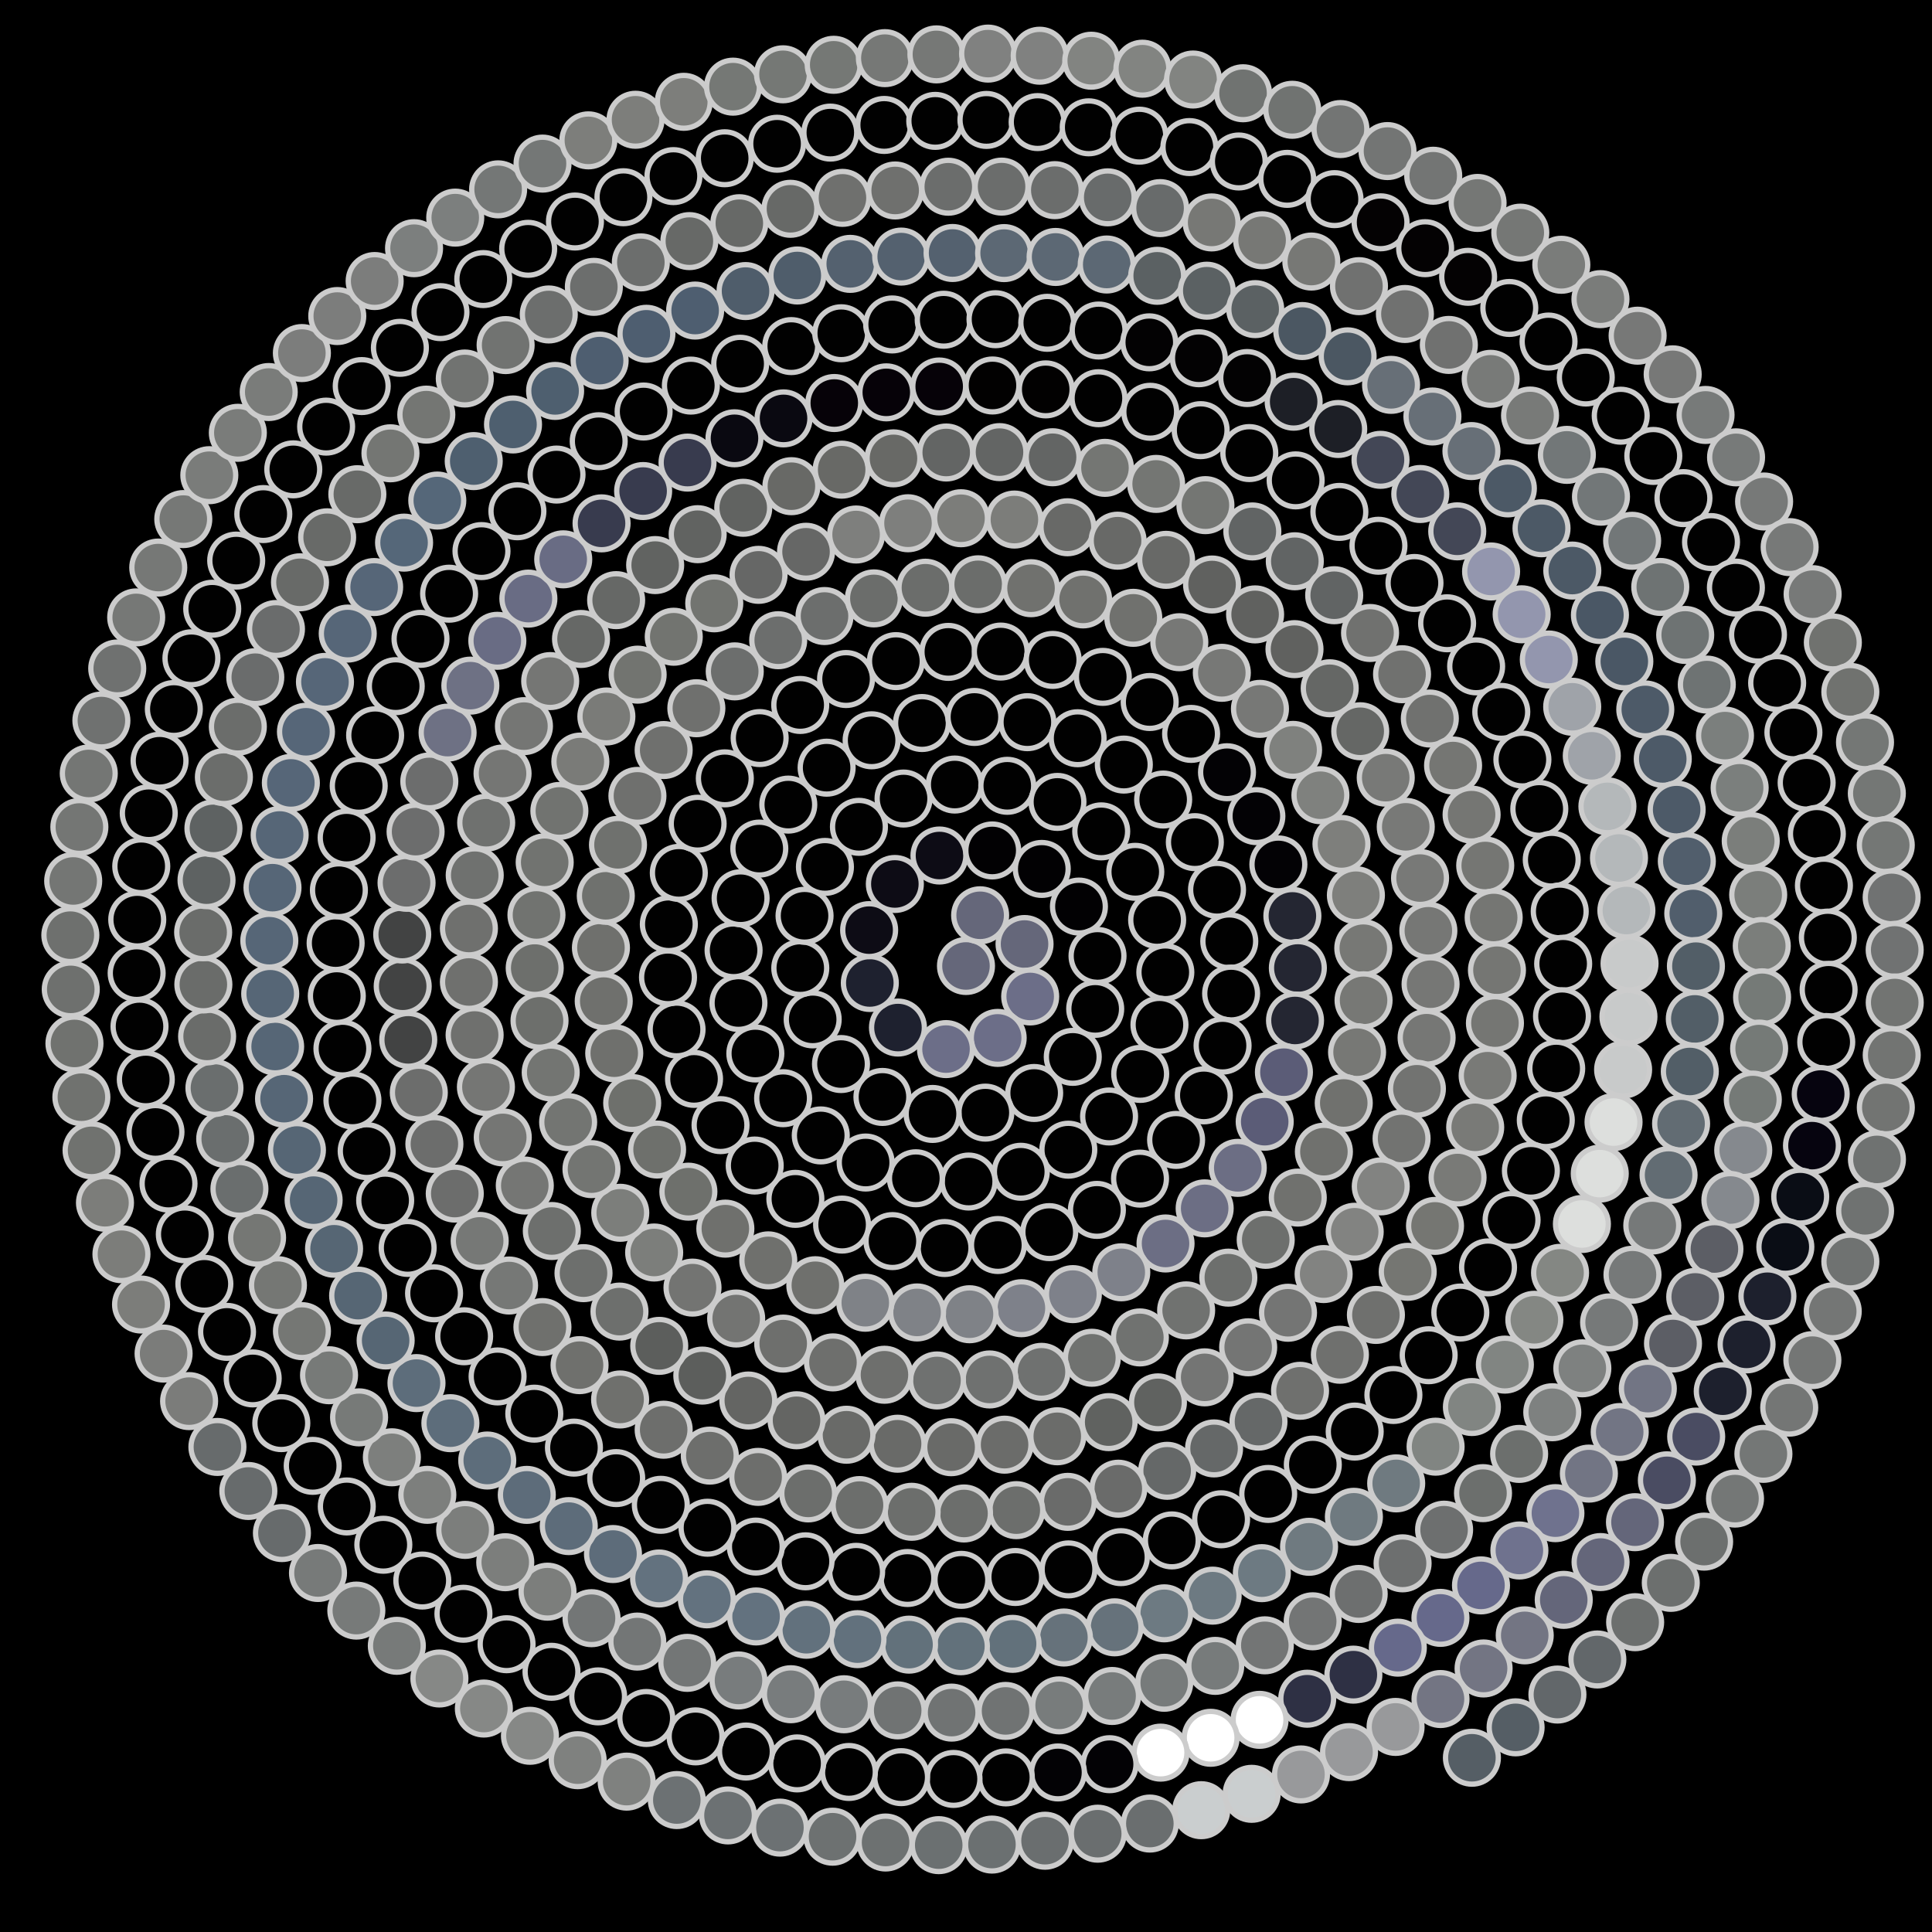 <svg xmlns="http://www.w3.org/2000/svg" width="365.867" height="365.867"><rect width="100%" height="100%" fill="black"/><circle cx="182.93" cy="182.93" r="5" fill="rgb(101,103,122)" stroke="#ccc" stroke-width="1"/><circle cx="185.61" cy="173.33" r="5" fill="rgb(101,103,122)" stroke="#ccc" stroke-width="1"/><circle cx="194.02" cy="178.77" r="5" fill="rgb(101,103,122)" stroke="#ccc" stroke-width="1"/><circle cx="195.09" cy="188.70" r="5" fill="rgb(108,110,136)" stroke="#ccc" stroke-width="1"/><circle cx="188.93" cy="196.55" r="5" fill="rgb(108,110,136)" stroke="#ccc" stroke-width="1"/><circle cx="179.15" cy="198.67" r="5" fill="rgb(108,110,136)" stroke="#ccc" stroke-width="1"/><circle cx="170.05" cy="194.59" r="5" fill="rgb(30,33,47)" stroke="#ccc" stroke-width="1"/><circle cx="164.72" cy="186.15" r="5" fill="rgb(30,33,47)" stroke="#ccc" stroke-width="1"/><circle cx="164.59" cy="176.14" r="5" fill="rgb(13,12,21)" stroke="#ccc" stroke-width="1"/><circle cx="169.46" cy="167.40" r="5" fill="rgb(13,12,21)" stroke="#ccc" stroke-width="1"/><circle cx="177.91" cy="162.01" r="5" fill="rgb(13,12,21)" stroke="#ccc" stroke-width="1"/><circle cx="187.90" cy="161.05" r="5" fill="rgb(2,1,3)" stroke="#ccc" stroke-width="1"/><circle cx="197.28" cy="164.55" r="5" fill="rgb(2,1,3)" stroke="#ccc" stroke-width="1"/><circle cx="204.32" cy="171.68" r="5" fill="rgb(2,1,3)" stroke="#ccc" stroke-width="1"/><circle cx="207.84" cy="181.03" r="5" fill="rgb(1,1,1)" stroke="#ccc" stroke-width="1"/><circle cx="207.40" cy="191.05" r="5" fill="rgb(1,1,1)" stroke="#ccc" stroke-width="1"/><circle cx="203.15" cy="200.14" r="5" fill="rgb(1,1,1)" stroke="#ccc" stroke-width="1"/><circle cx="195.84" cy="206.98" r="5" fill="rgb(1,1,1)" stroke="#ccc" stroke-width="1"/><circle cx="186.60" cy="210.70" r="5" fill="rgb(1,1,1)" stroke="#ccc" stroke-width="1"/><circle cx="176.60" cy="210.95" r="5" fill="rgb(1,1,1)" stroke="#ccc" stroke-width="1"/><circle cx="167.11" cy="207.73" r="5" fill="rgb(1,1,1)" stroke="#ccc" stroke-width="1"/><circle cx="159.26" cy="201.50" r="5" fill="rgb(1,1,1)" stroke="#ccc" stroke-width="1"/><circle cx="153.90" cy="193.04" r="5" fill="rgb(1,1,1)" stroke="#ccc" stroke-width="1"/><circle cx="151.55" cy="183.33" r="5" fill="rgb(1,1,1)" stroke="#ccc" stroke-width="1"/><circle cx="152.36" cy="173.42" r="5" fill="rgb(1,1,1)" stroke="#ccc" stroke-width="1"/><circle cx="156.22" cy="164.17" r="5" fill="rgb(1,1,1)" stroke="#ccc" stroke-width="1"/><circle cx="162.66" cy="156.58" r="5" fill="rgb(1,1,1)" stroke="#ccc" stroke-width="1"/><circle cx="171.11" cy="151.22" r="5" fill="rgb(1,1,1)" stroke="#ccc" stroke-width="1"/><circle cx="180.80" cy="148.57" r="5" fill="rgb(1,1,1)" stroke="#ccc" stroke-width="1"/><circle cx="190.75" cy="148.81" r="5" fill="rgb(1,1,1)" stroke="#ccc" stroke-width="1"/><circle cx="200.25" cy="151.86" r="5" fill="rgb(1,1,1)" stroke="#ccc" stroke-width="1"/><circle cx="208.54" cy="157.44" r="5" fill="rgb(1,1,1)" stroke="#ccc" stroke-width="1"/><circle cx="214.99" cy="165.10" r="5" fill="rgb(1,1,1)" stroke="#ccc" stroke-width="1"/><circle cx="219.13" cy="174.22" r="5" fill="rgb(1,1,1)" stroke="#ccc" stroke-width="1"/><circle cx="220.68" cy="184.12" r="5" fill="rgb(1,1,1)" stroke="#ccc" stroke-width="1"/><circle cx="219.57" cy="194.06" r="5" fill="rgb(1,1,1)" stroke="#ccc" stroke-width="1"/><circle cx="215.92" cy="203.37" r="5" fill="rgb(1,1,1)" stroke="#ccc" stroke-width="1"/><circle cx="210.03" cy="211.43" r="5" fill="rgb(1,1,1)" stroke="#ccc" stroke-width="1"/><circle cx="202.31" cy="217.72" r="5" fill="rgb(1,1,1)" stroke="#ccc" stroke-width="1"/><circle cx="193.31" cy="221.90" r="5" fill="rgb(1,1,1)" stroke="#ccc" stroke-width="1"/><circle cx="183.43" cy="223.75" r="5" fill="rgb(1,1,1)" stroke="#ccc" stroke-width="1"/><circle cx="173.44" cy="223.13" r="5" fill="rgb(1,1,1)" stroke="#ccc" stroke-width="1"/><circle cx="163.93" cy="220.15" r="5" fill="rgb(1,1,1)" stroke="#ccc" stroke-width="1"/><circle cx="155.43" cy="215.02" r="5" fill="rgb(1,1,1)" stroke="#ccc" stroke-width="1"/><circle cx="148.30" cy="207.97" r="5" fill="rgb(1,1,1)" stroke="#ccc" stroke-width="1"/><circle cx="143.04" cy="199.50" r="5" fill="rgb(1,1,1)" stroke="#ccc" stroke-width="1"/><circle cx="139.84" cy="189.94" r="5" fill="rgb(1,1,1)" stroke="#ccc" stroke-width="1"/><circle cx="138.92" cy="179.96" r="5" fill="rgb(1,1,1)" stroke="#ccc" stroke-width="1"/><circle cx="140.25" cy="170.10" r="5" fill="rgb(1,1,1)" stroke="#ccc" stroke-width="1"/><circle cx="143.79" cy="160.70" r="5" fill="rgb(1,1,1)" stroke="#ccc" stroke-width="1"/><circle cx="149.28" cy="152.37" r="5" fill="rgb(1,1,1)" stroke="#ccc" stroke-width="1"/><circle cx="156.54" cy="145.38" r="5" fill="rgb(1,1,1)" stroke="#ccc" stroke-width="1"/><circle cx="165.06" cy="140.19" r="5" fill="rgb(1,1,1)" stroke="#ccc" stroke-width="1"/><circle cx="174.60" cy="136.92" r="5" fill="rgb(1,1,1)" stroke="#ccc" stroke-width="1"/><circle cx="184.53" cy="135.77" r="5" fill="rgb(1,1,1)" stroke="#ccc" stroke-width="1"/><circle cx="194.56" cy="136.76" r="5" fill="rgb(1,1,1)" stroke="#ccc" stroke-width="1"/><circle cx="204.07" cy="139.80" r="5" fill="rgb(1,1,1)" stroke="#ccc" stroke-width="1"/><circle cx="212.82" cy="144.79" r="5" fill="rgb(1,1,1)" stroke="#ccc" stroke-width="1"/><circle cx="220.27" cy="151.41" r="5" fill="rgb(1,1,1)" stroke="#ccc" stroke-width="1"/><circle cx="226.27" cy="159.48" r="5" fill="rgb(1,1,1)" stroke="#ccc" stroke-width="1"/><circle cx="230.47" cy="168.50" r="5" fill="rgb(1,1,1)" stroke="#ccc" stroke-width="1"/><circle cx="232.79" cy="178.25" r="5" fill="rgb(1,1,1)" stroke="#ccc" stroke-width="1"/><circle cx="233.14" cy="188.15" r="5" fill="rgb(1,1,1)" stroke="#ccc" stroke-width="1"/><circle cx="231.52" cy="198.01" r="5" fill="rgb(1,1,1)" stroke="#ccc" stroke-width="1"/><circle cx="227.97" cy="207.43" r="5" fill="rgb(1,1,1)" stroke="#ccc" stroke-width="1"/><circle cx="222.72" cy="215.87" r="5" fill="rgb(1,1,1)" stroke="#ccc" stroke-width="1"/><circle cx="215.89" cy="223.20" r="5" fill="rgb(1,1,1)" stroke="#ccc" stroke-width="1"/><circle cx="207.72" cy="229.12" r="5" fill="rgb(1,1,1)" stroke="#ccc" stroke-width="1"/><circle cx="198.70" cy="233.33" r="5" fill="rgb(1,1,1)" stroke="#ccc" stroke-width="1"/><circle cx="188.97" cy="235.77" r="5" fill="rgb(1,1,1)" stroke="#ccc" stroke-width="1"/><circle cx="178.88" cy="236.34" r="5" fill="rgb(1,1,1)" stroke="#ccc" stroke-width="1"/><circle cx="169.00" cy="235.03" r="5" fill="rgb(1,1,1)" stroke="#ccc" stroke-width="1"/><circle cx="159.47" cy="231.90" r="5" fill="rgb(1,1,1)" stroke="#ccc" stroke-width="1"/><circle cx="150.62" cy="227.03" r="5" fill="rgb(1,1,1)" stroke="#ccc" stroke-width="1"/><circle cx="142.92" cy="220.72" r="5" fill="rgb(1,1,1)" stroke="#ccc" stroke-width="1"/><circle cx="136.45" cy="213.07" r="5" fill="rgb(1,1,1)" stroke="#ccc" stroke-width="1"/><circle cx="131.43" cy="204.31" r="5" fill="rgb(1,1,1)" stroke="#ccc" stroke-width="1"/><circle cx="128.12" cy="194.95" r="5" fill="rgb(1,1,1)" stroke="#ccc" stroke-width="1"/><circle cx="126.50" cy="185.08" r="5" fill="rgb(1,1,1)" stroke="#ccc" stroke-width="1"/><circle cx="126.66" cy="175.02" r="5" fill="rgb(1,1,1)" stroke="#ccc" stroke-width="1"/><circle cx="128.55" cy="165.30" r="5" fill="rgb(1,1,1)" stroke="#ccc" stroke-width="1"/><circle cx="132.11" cy="155.99" r="5" fill="rgb(1,1,1)" stroke="#ccc" stroke-width="1"/><circle cx="137.26" cy="147.40" r="5" fill="rgb(1,1,1)" stroke="#ccc" stroke-width="1"/><circle cx="143.86" cy="139.77" r="5" fill="rgb(1,1,1)" stroke="#ccc" stroke-width="1"/><circle cx="151.54" cy="133.50" r="5" fill="rgb(1,1,1)" stroke="#ccc" stroke-width="1"/><circle cx="160.22" cy="128.59" r="5" fill="rgb(1,1,1)" stroke="#ccc" stroke-width="1"/><circle cx="169.66" cy="125.20" r="5" fill="rgb(1,1,1)" stroke="#ccc" stroke-width="1"/><circle cx="179.59" cy="123.45" r="5" fill="rgb(1,1,1)" stroke="#ccc" stroke-width="1"/><circle cx="189.51" cy="123.39" r="5" fill="rgb(1,1,1)" stroke="#ccc" stroke-width="1"/><circle cx="199.35" cy="124.97" r="5" fill="rgb(1,1,1)" stroke="#ccc" stroke-width="1"/><circle cx="208.84" cy="128.18" r="5" fill="rgb(1,1,1)" stroke="#ccc" stroke-width="1"/><circle cx="217.72" cy="132.94" r="5" fill="rgb(1,1,1)" stroke="#ccc" stroke-width="1"/><circle cx="225.56" cy="138.98" r="5" fill="rgb(1,1,1)" stroke="#ccc" stroke-width="1"/><circle cx="232.36" cy="146.24" r="5" fill="rgb(3,2,5)" stroke="#ccc" stroke-width="1"/><circle cx="237.92" cy="154.55" r="5" fill="rgb(3,2,5)" stroke="#ccc" stroke-width="1"/><circle cx="242.09" cy="163.70" r="5" fill="rgb(3,2,5)" stroke="#ccc" stroke-width="1"/><circle cx="244.74" cy="173.45" r="5" fill="rgb(36,38,50)" stroke="#ccc" stroke-width="1"/><circle cx="245.78" cy="183.31" r="5" fill="rgb(36,38,50)" stroke="#ccc" stroke-width="1"/><circle cx="245.24" cy="193.25" r="5" fill="rgb(36,38,50)" stroke="#ccc" stroke-width="1"/><circle cx="243.14" cy="203.04" r="5" fill="rgb(91,92,119)" stroke="#ccc" stroke-width="1"/><circle cx="239.50" cy="212.42" r="5" fill="rgb(91,92,119)" stroke="#ccc" stroke-width="1"/><circle cx="234.40" cy="221.16" r="5" fill="rgb(108,110,132)" stroke="#ccc" stroke-width="1"/><circle cx="228.13" cy="228.83" r="5" fill="rgb(108,110,132)" stroke="#ccc" stroke-width="1"/><circle cx="220.72" cy="235.48" r="5" fill="rgb(108,110,132)" stroke="#ccc" stroke-width="1"/><circle cx="212.34" cy="240.94" r="5" fill="rgb(126,129,138)" stroke="#ccc" stroke-width="1"/><circle cx="203.17" cy="245.07" r="5" fill="rgb(126,129,138)" stroke="#ccc" stroke-width="1"/><circle cx="193.43" cy="247.74" r="5" fill="rgb(126,129,138)" stroke="#ccc" stroke-width="1"/><circle cx="183.60" cy="248.88" r="5" fill="rgb(127,130,135)" stroke="#ccc" stroke-width="1"/><circle cx="173.67" cy="248.54" r="5" fill="rgb(127,130,135)" stroke="#ccc" stroke-width="1"/><circle cx="163.86" cy="246.70" r="5" fill="rgb(127,130,135)" stroke="#ccc" stroke-width="1"/><circle cx="154.40" cy="243.39" r="5" fill="rgb(111,112,109)" stroke="#ccc" stroke-width="1"/><circle cx="145.49" cy="238.68" r="5" fill="rgb(111,112,109)" stroke="#ccc" stroke-width="1"/><circle cx="137.36" cy="232.67" r="5" fill="rgb(111,112,109)" stroke="#ccc" stroke-width="1"/><circle cx="130.36" cy="225.67" r="5" fill="rgb(110,112,108)" stroke="#ccc" stroke-width="1"/><circle cx="124.43" cy="217.69" r="5" fill="rgb(110,112,108)" stroke="#ccc" stroke-width="1"/><circle cx="119.72" cy="208.89" r="5" fill="rgb(110,112,108)" stroke="#ccc" stroke-width="1"/><circle cx="116.32" cy="199.45" r="5" fill="rgb(111,112,109)" stroke="#ccc" stroke-width="1"/><circle cx="114.33" cy="189.58" r="5" fill="rgb(111,112,109)" stroke="#ccc" stroke-width="1"/><circle cx="113.80" cy="179.48" r="5" fill="rgb(111,112,109)" stroke="#ccc" stroke-width="1"/><circle cx="114.72" cy="169.64" r="5" fill="rgb(111,113,110)" stroke="#ccc" stroke-width="1"/><circle cx="117.03" cy="159.99" r="5" fill="rgb(111,113,110)" stroke="#ccc" stroke-width="1"/><circle cx="120.71" cy="150.72" r="5" fill="rgb(111,112,110)" stroke="#ccc" stroke-width="1"/><circle cx="125.68" cy="142.04" r="5" fill="rgb(111,112,110)" stroke="#ccc" stroke-width="1"/><circle cx="131.87" cy="134.12" r="5" fill="rgb(111,112,110)" stroke="#ccc" stroke-width="1"/><circle cx="139.14" cy="127.14" r="5" fill="rgb(108,110,109)" stroke="#ccc" stroke-width="1"/><circle cx="147.37" cy="121.24" r="5" fill="rgb(108,110,109)" stroke="#ccc" stroke-width="1"/><circle cx="156.14" cy="116.66" r="5" fill="rgb(108,110,109)" stroke="#ccc" stroke-width="1"/><circle cx="165.49" cy="113.32" r="5" fill="rgb(107,109,107)" stroke="#ccc" stroke-width="1"/><circle cx="175.25" cy="111.30" r="5" fill="rgb(107,109,107)" stroke="#ccc" stroke-width="1"/><circle cx="185.24" cy="110.65" r="5" fill="rgb(107,109,107)" stroke="#ccc" stroke-width="1"/><circle cx="195.25" cy="111.39" r="5" fill="rgb(112,113,110)" stroke="#ccc" stroke-width="1"/><circle cx="205.11" cy="113.51" r="5" fill="rgb(112,113,110)" stroke="#ccc" stroke-width="1"/><circle cx="214.61" cy="117.00" r="5" fill="rgb(112,113,110)" stroke="#ccc" stroke-width="1"/><circle cx="223.33" cy="121.62" r="5" fill="rgb(119,120,118)" stroke="#ccc" stroke-width="1"/><circle cx="231.38" cy="127.41" r="5" fill="rgb(119,120,118)" stroke="#ccc" stroke-width="1"/><circle cx="238.60" cy="134.24" r="5" fill="rgb(119,120,118)" stroke="#ccc" stroke-width="1"/><circle cx="244.87" cy="142.01" r="5" fill="rgb(127,129,126)" stroke="#ccc" stroke-width="1"/><circle cx="250.05" cy="150.59" r="5" fill="rgb(127,129,126)" stroke="#ccc" stroke-width="1"/><circle cx="254.04" cy="159.82" r="5" fill="rgb(126,127,124)" stroke="#ccc" stroke-width="1"/><circle cx="256.77" cy="169.53" r="5" fill="rgb(126,127,124)" stroke="#ccc" stroke-width="1"/><circle cx="258.17" cy="179.56" r="5" fill="rgb(119,120,117)" stroke="#ccc" stroke-width="1"/><circle cx="258.22" cy="189.43" r="5" fill="rgb(119,120,117)" stroke="#ccc" stroke-width="1"/><circle cx="256.99" cy="199.25" r="5" fill="rgb(119,120,117)" stroke="#ccc" stroke-width="1"/><circle cx="254.47" cy="208.87" r="5" fill="rgb(112,113,110)" stroke="#ccc" stroke-width="1"/><circle cx="250.71" cy="218.10" r="5" fill="rgb(112,113,110)" stroke="#ccc" stroke-width="1"/><circle cx="245.76" cy="226.79" r="5" fill="rgb(112,113,110)" stroke="#ccc" stroke-width="1"/><circle cx="239.69" cy="234.79" r="5" fill="rgb(109,111,109)" stroke="#ccc" stroke-width="1"/><circle cx="232.61" cy="241.95" r="5" fill="rgb(109,111,109)" stroke="#ccc" stroke-width="1"/><circle cx="224.62" cy="248.15" r="5" fill="rgb(112,114,112)" stroke="#ccc" stroke-width="1"/><circle cx="215.86" cy="253.27" r="5" fill="rgb(112,114,112)" stroke="#ccc" stroke-width="1"/><circle cx="206.77" cy="257.12" r="5" fill="rgb(112,114,112)" stroke="#ccc" stroke-width="1"/><circle cx="197.23" cy="259.79" r="5" fill="rgb(111,113,112)" stroke="#ccc" stroke-width="1"/><circle cx="187.40" cy="261.23" r="5" fill="rgb(111,113,112)" stroke="#ccc" stroke-width="1"/><circle cx="177.44" cy="261.42" r="5" fill="rgb(111,113,112)" stroke="#ccc" stroke-width="1"/><circle cx="167.49" cy="260.34" r="5" fill="rgb(110,111,109)" stroke="#ccc" stroke-width="1"/><circle cx="157.74" cy="258.00" r="5" fill="rgb(110,111,109)" stroke="#ccc" stroke-width="1"/><circle cx="148.32" cy="254.44" r="5" fill="rgb(110,111,109)" stroke="#ccc" stroke-width="1"/><circle cx="139.41" cy="249.69" r="5" fill="rgb(115,116,114)" stroke="#ccc" stroke-width="1"/><circle cx="131.14" cy="243.84" r="5" fill="rgb(115,116,114)" stroke="#ccc" stroke-width="1"/><circle cx="123.88" cy="237.19" r="5" fill="rgb(124,126,123)" stroke="#ccc" stroke-width="1"/><circle cx="117.46" cy="229.67" r="5" fill="rgb(124,126,123)" stroke="#ccc" stroke-width="1"/><circle cx="112.01" cy="221.40" r="5" fill="rgb(115,117,114)" stroke="#ccc" stroke-width="1"/><circle cx="107.59" cy="212.50" r="5" fill="rgb(115,117,114)" stroke="#ccc" stroke-width="1"/><circle cx="104.29" cy="203.09" r="5" fill="rgb(115,117,114)" stroke="#ccc" stroke-width="1"/><circle cx="102.17" cy="193.31" r="5" fill="rgb(109,111,108)" stroke="#ccc" stroke-width="1"/><circle cx="101.26" cy="183.32" r="5" fill="rgb(109,111,108)" stroke="#ccc" stroke-width="1"/><circle cx="101.59" cy="173.27" r="5" fill="rgb(113,115,112)" stroke="#ccc" stroke-width="1"/><circle cx="103.15" cy="163.30" r="5" fill="rgb(113,115,112)" stroke="#ccc" stroke-width="1"/><circle cx="105.93" cy="153.57" r="5" fill="rgb(113,115,112)" stroke="#ccc" stroke-width="1"/><circle cx="109.90" cy="144.22" r="5" fill="rgb(122,123,120)" stroke="#ccc" stroke-width="1"/><circle cx="114.83" cy="135.68" r="5" fill="rgb(122,123,120)" stroke="#ccc" stroke-width="1"/><circle cx="120.75" cy="127.76" r="5" fill="rgb(114,116,112)" stroke="#ccc" stroke-width="1"/><circle cx="127.59" cy="120.58" r="5" fill="rgb(114,116,112)" stroke="#ccc" stroke-width="1"/><circle cx="135.26" cy="114.25" r="5" fill="rgb(114,116,112)" stroke="#ccc" stroke-width="1"/><circle cx="143.65" cy="108.86" r="5" fill="rgb(102,103,102)" stroke="#ccc" stroke-width="1"/><circle cx="152.64" cy="104.49" r="5" fill="rgb(102,103,102)" stroke="#ccc" stroke-width="1"/><circle cx="162.12" cy="101.22" r="5" fill="rgb(126,127,125)" stroke="#ccc" stroke-width="1"/><circle cx="171.95" cy="99.09" r="5" fill="rgb(126,127,125)" stroke="#ccc" stroke-width="1"/><circle cx="181.99" cy="98.14" r="5" fill="rgb(124,125,122)" stroke="#ccc" stroke-width="1"/><circle cx="192.10" cy="98.39" r="5" fill="rgb(124,125,122)" stroke="#ccc" stroke-width="1"/><circle cx="202.14" cy="99.85" r="5" fill="rgb(104,105,103)" stroke="#ccc" stroke-width="1"/><circle cx="211.64" cy="102.39" r="5" fill="rgb(104,105,103)" stroke="#ccc" stroke-width="1"/><circle cx="220.82" cy="106.02" r="5" fill="rgb(104,105,103)" stroke="#ccc" stroke-width="1"/><circle cx="229.53" cy="110.69" r="5" fill="rgb(96,97,95)" stroke="#ccc" stroke-width="1"/><circle cx="237.68" cy="116.35" r="5" fill="rgb(96,97,95)" stroke="#ccc" stroke-width="1"/><circle cx="245.14" cy="122.93" r="5" fill="rgb(96,97,95)" stroke="#ccc" stroke-width="1"/><circle cx="251.81" cy="130.34" r="5" fill="rgb(101,103,101)" stroke="#ccc" stroke-width="1"/><circle cx="257.59" cy="138.48" r="5" fill="rgb(101,103,101)" stroke="#ccc" stroke-width="1"/><circle cx="262.42" cy="147.27" r="5" fill="rgb(120,121,119)" stroke="#ccc" stroke-width="1"/><circle cx="266.21" cy="156.58" r="5" fill="rgb(120,121,119)" stroke="#ccc" stroke-width="1"/><circle cx="268.92" cy="166.28" r="5" fill="rgb(120,121,119)" stroke="#ccc" stroke-width="1"/><circle cx="270.49" cy="176.26" r="5" fill="rgb(118,119,117)" stroke="#ccc" stroke-width="1"/><circle cx="270.91" cy="186.38" r="5" fill="rgb(118,119,117)" stroke="#ccc" stroke-width="1"/><circle cx="270.16" cy="196.51" r="5" fill="rgb(118,119,117)" stroke="#ccc" stroke-width="1"/><circle cx="268.32" cy="206.18" r="5" fill="rgb(114,115,113)" stroke="#ccc" stroke-width="1"/><circle cx="265.42" cy="215.60" r="5" fill="rgb(114,115,113)" stroke="#ccc" stroke-width="1"/><circle cx="261.48" cy="224.67" r="5" fill="rgb(130,131,129)" stroke="#ccc" stroke-width="1"/><circle cx="256.54" cy="233.26" r="5" fill="rgb(130,131,129)" stroke="#ccc" stroke-width="1"/><circle cx="250.66" cy="241.27" r="5" fill="rgb(130,131,129)" stroke="#ccc" stroke-width="1"/><circle cx="243.91" cy="248.60" r="5" fill="rgb(116,117,116)" stroke="#ccc" stroke-width="1"/><circle cx="236.37" cy="255.14" r="5" fill="rgb(116,117,116)" stroke="#ccc" stroke-width="1"/><circle cx="228.13" cy="260.83" r="5" fill="rgb(116,117,116)" stroke="#ccc" stroke-width="1"/><circle cx="219.28" cy="265.57" r="5" fill="rgb(96,98,96)" stroke="#ccc" stroke-width="1"/><circle cx="209.95" cy="269.31" r="5" fill="rgb(96,98,96)" stroke="#ccc" stroke-width="1"/><circle cx="200.22" cy="271.99" r="5" fill="rgb(107,108,106)" stroke="#ccc" stroke-width="1"/><circle cx="190.24" cy="273.58" r="5" fill="rgb(107,108,106)" stroke="#ccc" stroke-width="1"/><circle cx="180.12" cy="274.06" r="5" fill="rgb(105,106,104)" stroke="#ccc" stroke-width="1"/><circle cx="169.98" cy="273.40" r="5" fill="rgb(105,106,104)" stroke="#ccc" stroke-width="1"/><circle cx="160.30" cy="271.70" r="5" fill="rgb(105,106,104)" stroke="#ccc" stroke-width="1"/><circle cx="150.84" cy="268.96" r="5" fill="rgb(100,101,99)" stroke="#ccc" stroke-width="1"/><circle cx="141.71" cy="265.22" r="5" fill="rgb(100,101,99)" stroke="#ccc" stroke-width="1"/><circle cx="133.00" cy="260.50" r="5" fill="rgb(92,94,92)" stroke="#ccc" stroke-width="1"/><circle cx="124.84" cy="254.87" r="5" fill="rgb(92,94,92)" stroke="#ccc" stroke-width="1"/><circle cx="117.31" cy="248.38" r="5" fill="rgb(109,111,109)" stroke="#ccc" stroke-width="1"/><circle cx="110.50" cy="241.10" r="5" fill="rgb(109,111,109)" stroke="#ccc" stroke-width="1"/><circle cx="104.50" cy="233.12" r="5" fill="rgb(109,111,109)" stroke="#ccc" stroke-width="1"/><circle cx="99.38" cy="224.51" r="5" fill="rgb(117,118,116)" stroke="#ccc" stroke-width="1"/><circle cx="95.21" cy="215.39" r="5" fill="rgb(117,118,116)" stroke="#ccc" stroke-width="1"/><circle cx="92.02" cy="205.85" r="5" fill="rgb(117,118,116)" stroke="#ccc" stroke-width="1"/><circle cx="89.88" cy="196.00" r="5" fill="rgb(111,112,110)" stroke="#ccc" stroke-width="1"/><circle cx="88.80" cy="185.96" r="5" fill="rgb(111,112,110)" stroke="#ccc" stroke-width="1"/><circle cx="88.80" cy="175.83" r="5" fill="rgb(111,112,110)" stroke="#ccc" stroke-width="1"/><circle cx="89.90" cy="165.74" r="5" fill="rgb(111,113,111)" stroke="#ccc" stroke-width="1"/><circle cx="92.07" cy="155.80" r="5" fill="rgb(111,113,111)" stroke="#ccc" stroke-width="1"/><circle cx="95.17" cy="146.48" r="5" fill="rgb(117,118,116)" stroke="#ccc" stroke-width="1"/><circle cx="99.22" cy="137.51" r="5" fill="rgb(117,118,116)" stroke="#ccc" stroke-width="1"/><circle cx="104.19" cy="128.98" r="5" fill="rgb(117,118,116)" stroke="#ccc" stroke-width="1"/><circle cx="110.03" cy="121.00" r="5" fill="rgb(102,104,102)" stroke="#ccc" stroke-width="1"/><circle cx="116.68" cy="113.65" r="5" fill="rgb(102,104,102)" stroke="#ccc" stroke-width="1"/><circle cx="124.07" cy="107.01" r="5" fill="rgb(97,99,97)" stroke="#ccc" stroke-width="1"/><circle cx="132.12" cy="101.16" r="5" fill="rgb(97,99,97)" stroke="#ccc" stroke-width="1"/><circle cx="140.75" cy="96.16" r="5" fill="rgb(97,99,97)" stroke="#ccc" stroke-width="1"/><circle cx="149.87" cy="92.07" r="5" fill="rgb(104,105,102)" stroke="#ccc" stroke-width="1"/><circle cx="159.39" cy="88.94" r="5" fill="rgb(104,105,102)" stroke="#ccc" stroke-width="1"/><circle cx="169.20" cy="86.80" r="5" fill="rgb(104,105,102)" stroke="#ccc" stroke-width="1"/><circle cx="179.19" cy="85.69" r="5" fill="rgb(99,101,100)" stroke="#ccc" stroke-width="1"/><circle cx="189.28" cy="85.62" r="5" fill="rgb(99,101,100)" stroke="#ccc" stroke-width="1"/><circle cx="199.33" cy="86.59" r="5" fill="rgb(99,101,100)" stroke="#ccc" stroke-width="1"/><circle cx="209.25" cy="88.60" r="5" fill="rgb(116,118,115)" stroke="#ccc" stroke-width="1"/><circle cx="218.94" cy="91.64" r="5" fill="rgb(116,118,115)" stroke="#ccc" stroke-width="1"/><circle cx="228.27" cy="95.66" r="5" fill="rgb(116,118,115)" stroke="#ccc" stroke-width="1"/><circle cx="237.16" cy="100.64" r="5" fill="rgb(97,100,100)" stroke="#ccc" stroke-width="1"/><circle cx="245.20" cy="106.29" r="5" fill="rgb(97,100,100)" stroke="#ccc" stroke-width="1"/><circle cx="252.66" cy="112.72" r="5" fill="rgb(97,100,100)" stroke="#ccc" stroke-width="1"/><circle cx="259.45" cy="119.87" r="5" fill="rgb(112,113,111)" stroke="#ccc" stroke-width="1"/><circle cx="265.51" cy="127.68" r="5" fill="rgb(112,113,111)" stroke="#ccc" stroke-width="1"/><circle cx="270.77" cy="136.07" r="5" fill="rgb(112,113,111)" stroke="#ccc" stroke-width="1"/><circle cx="275.17" cy="144.97" r="5" fill="rgb(117,118,115)" stroke="#ccc" stroke-width="1"/><circle cx="278.68" cy="154.27" r="5" fill="rgb(117,118,115)" stroke="#ccc" stroke-width="1"/><circle cx="281.26" cy="163.90" r="5" fill="rgb(117,118,115)" stroke="#ccc" stroke-width="1"/><circle cx="282.86" cy="173.75" r="5" fill="rgb(117,118,115)" stroke="#ccc" stroke-width="1"/><circle cx="283.48" cy="183.73" r="5" fill="rgb(117,118,115)" stroke="#ccc" stroke-width="1"/><circle cx="283.10" cy="193.75" r="5" fill="rgb(117,118,115)" stroke="#ccc" stroke-width="1"/><circle cx="281.72" cy="203.70" r="5" fill="rgb(121,122,119)" stroke="#ccc" stroke-width="1"/><circle cx="279.36" cy="213.48" r="5" fill="rgb(121,122,119)" stroke="#ccc" stroke-width="1"/><circle cx="276.02" cy="222.99" r="5" fill="rgb(121,122,119)" stroke="#ccc" stroke-width="1"/><circle cx="271.75" cy="232.15" r="5" fill="rgb(117,118,114)" stroke="#ccc" stroke-width="1"/><circle cx="266.58" cy="240.85" r="5" fill="rgb(117,118,114)" stroke="#ccc" stroke-width="1"/><circle cx="260.56" cy="249.01" r="5" fill="rgb(111,112,110)" stroke="#ccc" stroke-width="1"/><circle cx="253.74" cy="256.55" r="5" fill="rgb(111,112,110)" stroke="#ccc" stroke-width="1"/><circle cx="246.19" cy="263.38" r="5" fill="rgb(111,112,110)" stroke="#ccc" stroke-width="1"/><circle cx="238.32" cy="269.22" r="5" fill="rgb(101,104,104)" stroke="#ccc" stroke-width="1"/><circle cx="229.91" cy="274.29" r="5" fill="rgb(101,104,104)" stroke="#ccc" stroke-width="1"/><circle cx="221.03" cy="278.53" r="5" fill="rgb(101,104,104)" stroke="#ccc" stroke-width="1"/><circle cx="211.78" cy="281.92" r="5" fill="rgb(106,107,106)" stroke="#ccc" stroke-width="1"/><circle cx="202.22" cy="284.41" r="5" fill="rgb(106,107,106)" stroke="#ccc" stroke-width="1"/><circle cx="192.46" cy="285.98" r="5" fill="rgb(108,110,108)" stroke="#ccc" stroke-width="1"/><circle cx="182.56" cy="286.61" r="5" fill="rgb(108,110,108)" stroke="#ccc" stroke-width="1"/><circle cx="172.64" cy="286.29" r="5" fill="rgb(108,110,108)" stroke="#ccc" stroke-width="1"/><circle cx="162.77" cy="285.02" r="5" fill="rgb(108,110,108)" stroke="#ccc" stroke-width="1"/><circle cx="153.05" cy="282.81" r="5" fill="rgb(108,110,108)" stroke="#ccc" stroke-width="1"/><circle cx="143.57" cy="279.68" r="5" fill="rgb(109,110,108)" stroke="#ccc" stroke-width="1"/><circle cx="134.42" cy="275.65" r="5" fill="rgb(109,110,108)" stroke="#ccc" stroke-width="1"/><circle cx="125.68" cy="270.75" r="5" fill="rgb(109,110,108)" stroke="#ccc" stroke-width="1"/><circle cx="117.43" cy="265.02" r="5" fill="rgb(111,112,109)" stroke="#ccc" stroke-width="1"/><circle cx="109.75" cy="258.52" r="5" fill="rgb(111,112,109)" stroke="#ccc" stroke-width="1"/><circle cx="102.72" cy="251.31" r="5" fill="rgb(111,112,109)" stroke="#ccc" stroke-width="1"/><circle cx="96.40" cy="243.44" r="5" fill="rgb(118,120,118)" stroke="#ccc" stroke-width="1"/><circle cx="90.84" cy="234.99" r="5" fill="rgb(118,120,118)" stroke="#ccc" stroke-width="1"/><circle cx="86.12" cy="226.03" r="5" fill="rgb(108,109,108)" stroke="#ccc" stroke-width="1"/><circle cx="82.26" cy="216.64" r="5" fill="rgb(108,109,108)" stroke="#ccc" stroke-width="1"/><circle cx="79.31" cy="206.91" r="5" fill="rgb(108,109,108)" stroke="#ccc" stroke-width="1"/><circle cx="77.31" cy="196.92" r="5" fill="rgb(66,67,67)" stroke="#ccc" stroke-width="1"/><circle cx="76.26" cy="186.77" r="5" fill="rgb(66,67,67)" stroke="#ccc" stroke-width="1"/><circle cx="76.17" cy="176.97" r="5" fill="rgb(66,67,67)" stroke="#ccc" stroke-width="1"/><circle cx="76.99" cy="167.18" r="5" fill="rgb(108,109,109)" stroke="#ccc" stroke-width="1"/><circle cx="78.70" cy="157.49" r="5" fill="rgb(108,109,109)" stroke="#ccc" stroke-width="1"/><circle cx="81.30" cy="147.98" r="5" fill="rgb(108,109,109)" stroke="#ccc" stroke-width="1"/><circle cx="84.76" cy="138.74" r="5" fill="rgb(110,113,132)" stroke="#ccc" stroke-width="1"/><circle cx="89.07" cy="129.84" r="5" fill="rgb(110,113,132)" stroke="#ccc" stroke-width="1"/><circle cx="94.18" cy="121.35" r="5" fill="rgb(105,108,132)" stroke="#ccc" stroke-width="1"/><circle cx="100.06" cy="113.36" r="5" fill="rgb(105,108,132)" stroke="#ccc" stroke-width="1"/><circle cx="106.66" cy="105.92" r="5" fill="rgb(105,108,132)" stroke="#ccc" stroke-width="1"/><circle cx="113.92" cy="99.11" r="5" fill="rgb(56,59,78)" stroke="#ccc" stroke-width="1"/><circle cx="121.79" cy="92.99" r="5" fill="rgb(56,59,78)" stroke="#ccc" stroke-width="1"/><circle cx="130.20" cy="87.60" r="5" fill="rgb(56,59,78)" stroke="#ccc" stroke-width="1"/><circle cx="139.09" cy="83.00" r="5" fill="rgb(10,9,17)" stroke="#ccc" stroke-width="1"/><circle cx="148.38" cy="79.23" r="5" fill="rgb(10,9,17)" stroke="#ccc" stroke-width="1"/><circle cx="157.99" cy="76.32" r="5" fill="rgb(6,2,8)" stroke="#ccc" stroke-width="1"/><circle cx="167.84" cy="74.30" r="5" fill="rgb(6,2,8)" stroke="#ccc" stroke-width="1"/><circle cx="177.86" cy="73.19" r="5" fill="rgb(6,2,8)" stroke="#ccc" stroke-width="1"/><circle cx="187.95" cy="73.00" r="5" fill="rgb(2,1,1)" stroke="#ccc" stroke-width="1"/><circle cx="198.03" cy="73.74" r="5" fill="rgb(2,1,1)" stroke="#ccc" stroke-width="1"/><circle cx="208.02" cy="75.41" r="5" fill="rgb(1,1,1)" stroke="#ccc" stroke-width="1"/><circle cx="217.82" cy="77.98" r="5" fill="rgb(1,1,1)" stroke="#ccc" stroke-width="1"/><circle cx="227.37" cy="81.46" r="5" fill="rgb(1,1,1)" stroke="#ccc" stroke-width="1"/><circle cx="236.58" cy="85.80" r="5" fill="rgb(1,1,1)" stroke="#ccc" stroke-width="1"/><circle cx="245.36" cy="90.97" r="5" fill="rgb(1,1,1)" stroke="#ccc" stroke-width="1"/><circle cx="253.64" cy="96.94" r="5" fill="rgb(1,1,1)" stroke="#ccc" stroke-width="1"/><circle cx="261.04" cy="103.35" r="5" fill="rgb(1,1,1)" stroke="#ccc" stroke-width="1"/><circle cx="267.86" cy="110.40" r="5" fill="rgb(1,1,1)" stroke="#ccc" stroke-width="1"/><circle cx="274.04" cy="118.03" r="5" fill="rgb(1,1,1)" stroke="#ccc" stroke-width="1"/><circle cx="279.54" cy="126.19" r="5" fill="rgb(1,1,1)" stroke="#ccc" stroke-width="1"/><circle cx="284.30" cy="134.81" r="5" fill="rgb(1,1,1)" stroke="#ccc" stroke-width="1"/><circle cx="288.30" cy="143.84" r="5" fill="rgb(1,1,1)" stroke="#ccc" stroke-width="1"/><circle cx="291.50" cy="153.19" r="5" fill="rgb(1,1,1)" stroke="#ccc" stroke-width="1"/><circle cx="293.86" cy="162.80" r="5" fill="rgb(1,1,1)" stroke="#ccc" stroke-width="1"/><circle cx="295.37" cy="172.60" r="5" fill="rgb(1,1,1)" stroke="#ccc" stroke-width="1"/><circle cx="296.02" cy="182.51" r="5" fill="rgb(1,1,1)" stroke="#ccc" stroke-width="1"/><circle cx="295.80" cy="192.45" r="5" fill="rgb(1,1,1)" stroke="#ccc" stroke-width="1"/><circle cx="294.70" cy="202.35" r="5" fill="rgb(1,1,1)" stroke="#ccc" stroke-width="1"/><circle cx="292.73" cy="212.13" r="5" fill="rgb(1,1,1)" stroke="#ccc" stroke-width="1"/><circle cx="289.91" cy="221.72" r="5" fill="rgb(1,1,1)" stroke="#ccc" stroke-width="1"/><circle cx="286.25" cy="231.03" r="5" fill="rgb(1,1,1)" stroke="#ccc" stroke-width="1"/><circle cx="281.79" cy="240.01" r="5" fill="rgb(1,1,1)" stroke="#ccc" stroke-width="1"/><circle cx="276.54" cy="248.56" r="5" fill="rgb(1,1,1)" stroke="#ccc" stroke-width="1"/><circle cx="270.55" cy="256.64" r="5" fill="rgb(1,1,1)" stroke="#ccc" stroke-width="1"/><circle cx="263.87" cy="264.17" r="5" fill="rgb(1,1,1)" stroke="#ccc" stroke-width="1"/><circle cx="256.54" cy="271.10" r="5" fill="rgb(1,1,1)" stroke="#ccc" stroke-width="1"/><circle cx="248.61" cy="277.36" r="5" fill="rgb(1,1,1)" stroke="#ccc" stroke-width="1"/><circle cx="240.16" cy="282.91" r="5" fill="rgb(1,1,1)" stroke="#ccc" stroke-width="1"/><circle cx="231.24" cy="287.71" r="5" fill="rgb(1,1,1)" stroke="#ccc" stroke-width="1"/><circle cx="221.91" cy="291.71" r="5" fill="rgb(1,1,1)" stroke="#ccc" stroke-width="1"/><circle cx="212.26" cy="294.88" r="5" fill="rgb(1,1,1)" stroke="#ccc" stroke-width="1"/><circle cx="202.35" cy="297.20" r="5" fill="rgb(1,1,1)" stroke="#ccc" stroke-width="1"/><circle cx="192.26" cy="298.64" r="5" fill="rgb(1,1,1)" stroke="#ccc" stroke-width="1"/><circle cx="182.06" cy="299.18" r="5" fill="rgb(1,1,1)" stroke="#ccc" stroke-width="1"/><circle cx="171.85" cy="298.83" r="5" fill="rgb(1,1,1)" stroke="#ccc" stroke-width="1"/><circle cx="162.13" cy="297.66" r="5" fill="rgb(1,1,1)" stroke="#ccc" stroke-width="1"/><circle cx="152.54" cy="295.67" r="5" fill="rgb(1,1,1)" stroke="#ccc" stroke-width="1"/><circle cx="143.13" cy="292.88" r="5" fill="rgb(1,1,1)" stroke="#ccc" stroke-width="1"/><circle cx="133.98" cy="289.31" r="5" fill="rgb(1,1,1)" stroke="#ccc" stroke-width="1"/><circle cx="125.14" cy="284.97" r="5" fill="rgb(1,1,1)" stroke="#ccc" stroke-width="1"/><circle cx="116.69" cy="279.91" r="5" fill="rgb(1,1,1)" stroke="#ccc" stroke-width="1"/><circle cx="108.69" cy="274.14" r="5" fill="rgb(1,1,1)" stroke="#ccc" stroke-width="1"/><circle cx="101.18" cy="267.71" r="5" fill="rgb(1,1,1)" stroke="#ccc" stroke-width="1"/><circle cx="94.23" cy="260.66" r="5" fill="rgb(1,1,1)" stroke="#ccc" stroke-width="1"/><circle cx="87.89" cy="253.05" r="5" fill="rgb(1,1,1)" stroke="#ccc" stroke-width="1"/><circle cx="82.20" cy="244.92" r="5" fill="rgb(1,1,1)" stroke="#ccc" stroke-width="1"/><circle cx="77.20" cy="236.32" r="5" fill="rgb(1,1,1)" stroke="#ccc" stroke-width="1"/><circle cx="72.94" cy="227.33" r="5" fill="rgb(1,1,1)" stroke="#ccc" stroke-width="1"/><circle cx="69.44" cy="217.99" r="5" fill="rgb(1,1,1)" stroke="#ccc" stroke-width="1"/><circle cx="66.74" cy="208.39" r="5" fill="rgb(1,1,1)" stroke="#ccc" stroke-width="1"/><circle cx="64.85" cy="198.57" r="5" fill="rgb(1,1,1)" stroke="#ccc" stroke-width="1"/><circle cx="63.78" cy="188.62" r="5" fill="rgb(1,1,1)" stroke="#ccc" stroke-width="1"/><circle cx="63.56" cy="178.60" r="5" fill="rgb(1,1,1)" stroke="#ccc" stroke-width="1"/><circle cx="64.18" cy="168.58" r="5" fill="rgb(1,1,1)" stroke="#ccc" stroke-width="1"/><circle cx="65.64" cy="158.63" r="5" fill="rgb(1,1,1)" stroke="#ccc" stroke-width="1"/><circle cx="67.93" cy="148.83" r="5" fill="rgb(1,1,1)" stroke="#ccc" stroke-width="1"/><circle cx="71.04" cy="139.24" r="5" fill="rgb(1,1,1)" stroke="#ccc" stroke-width="1"/><circle cx="74.94" cy="129.94" r="5" fill="rgb(1,1,1)" stroke="#ccc" stroke-width="1"/><circle cx="79.63" cy="120.98" r="5" fill="rgb(1,1,1)" stroke="#ccc" stroke-width="1"/><circle cx="85.05" cy="112.43" r="5" fill="rgb(1,1,1)" stroke="#ccc" stroke-width="1"/><circle cx="91.18" cy="104.36" r="5" fill="rgb(1,1,1)" stroke="#ccc" stroke-width="1"/><circle cx="97.98" cy="96.82" r="5" fill="rgb(1,1,1)" stroke="#ccc" stroke-width="1"/><circle cx="105.39" cy="89.87" r="5" fill="rgb(1,1,1)" stroke="#ccc" stroke-width="1"/><circle cx="113.38" cy="83.56" r="5" fill="rgb(1,1,1)" stroke="#ccc" stroke-width="1"/><circle cx="121.88" cy="77.93" r="5" fill="rgb(1,1,1)" stroke="#ccc" stroke-width="1"/><circle cx="130.83" cy="73.02" r="5" fill="rgb(1,1,1)" stroke="#ccc" stroke-width="1"/><circle cx="140.17" cy="68.88" r="5" fill="rgb(1,1,1)" stroke="#ccc" stroke-width="1"/><circle cx="149.84" cy="65.54" r="5" fill="rgb(1,1,1)" stroke="#ccc" stroke-width="1"/><circle cx="159.31" cy="63.11" r="5" fill="rgb(1,1,1)" stroke="#ccc" stroke-width="1"/><circle cx="168.95" cy="61.44" r="5" fill="rgb(1,1,1)" stroke="#ccc" stroke-width="1"/><circle cx="178.71" cy="60.55" r="5" fill="rgb(1,1,1)" stroke="#ccc" stroke-width="1"/><circle cx="188.52" cy="60.45" r="5" fill="rgb(1,1,1)" stroke="#ccc" stroke-width="1"/><circle cx="198.32" cy="61.13" r="5" fill="rgb(1,1,1)" stroke="#ccc" stroke-width="1"/><circle cx="208.05" cy="62.59" r="5" fill="rgb(1,1,1)" stroke="#ccc" stroke-width="1"/><circle cx="217.64" cy="64.83" r="5" fill="rgb(3,2,3)" stroke="#ccc" stroke-width="1"/><circle cx="227.03" cy="67.84" r="5" fill="rgb(3,2,3)" stroke="#ccc" stroke-width="1"/><circle cx="236.17" cy="71.59" r="5" fill="rgb(3,2,3)" stroke="#ccc" stroke-width="1"/><circle cx="244.98" cy="76.07" r="5" fill="rgb(29,31,38)" stroke="#ccc" stroke-width="1"/><circle cx="253.42" cy="81.24" r="5" fill="rgb(29,31,38)" stroke="#ccc" stroke-width="1"/><circle cx="261.43" cy="87.08" r="5" fill="rgb(67,71,86)" stroke="#ccc" stroke-width="1"/><circle cx="268.96" cy="93.55" r="5" fill="rgb(67,71,86)" stroke="#ccc" stroke-width="1"/><circle cx="275.96" cy="100.62" r="5" fill="rgb(67,71,86)" stroke="#ccc" stroke-width="1"/><circle cx="282.37" cy="108.22" r="5" fill="rgb(147,150,174)" stroke="#ccc" stroke-width="1"/><circle cx="288.16" cy="116.33" r="5" fill="rgb(147,150,174)" stroke="#ccc" stroke-width="1"/><circle cx="293.30" cy="124.89" r="5" fill="rgb(147,150,174)" stroke="#ccc" stroke-width="1"/><circle cx="297.73" cy="133.84" r="5" fill="rgb(159,163,169)" stroke="#ccc" stroke-width="1"/><circle cx="301.44" cy="143.13" r="5" fill="rgb(159,163,169)" stroke="#ccc" stroke-width="1"/><circle cx="304.40" cy="152.70" r="5" fill="rgb(180,184,186)" stroke="#ccc" stroke-width="1"/><circle cx="306.59" cy="162.48" r="5" fill="rgb(180,184,186)" stroke="#ccc" stroke-width="1"/><circle cx="307.99" cy="172.43" r="5" fill="rgb(180,184,186)" stroke="#ccc" stroke-width="1"/><circle cx="308.59" cy="182.47" r="5" fill="rgb(200,202,202)" stroke="#ccc" stroke-width="1"/><circle cx="308.38" cy="192.53" r="5" fill="rgb(200,202,202)" stroke="#ccc" stroke-width="1"/><circle cx="307.37" cy="202.56" r="5" fill="rgb(200,202,202)" stroke="#ccc" stroke-width="1"/><circle cx="305.56" cy="212.49" r="5" fill="rgb(221,223,221)" stroke="#ccc" stroke-width="1"/><circle cx="302.95" cy="222.25" r="5" fill="rgb(221,223,221)" stroke="#ccc" stroke-width="1"/><circle cx="299.57" cy="231.79" r="5" fill="rgb(221,223,221)" stroke="#ccc" stroke-width="1"/><circle cx="295.43" cy="241.04" r="5" fill="rgb(132,135,131)" stroke="#ccc" stroke-width="1"/><circle cx="290.56" cy="249.93" r="5" fill="rgb(132,135,131)" stroke="#ccc" stroke-width="1"/><circle cx="284.98" cy="258.42" r="5" fill="rgb(129,133,130)" stroke="#ccc" stroke-width="1"/><circle cx="278.74" cy="266.45" r="5" fill="rgb(129,133,130)" stroke="#ccc" stroke-width="1"/><circle cx="271.86" cy="273.96" r="5" fill="rgb(129,133,130)" stroke="#ccc" stroke-width="1"/><circle cx="264.40" cy="280.91" r="5" fill="rgb(111,122,128)" stroke="#ccc" stroke-width="1"/><circle cx="256.39" cy="287.24" r="5" fill="rgb(111,122,128)" stroke="#ccc" stroke-width="1"/><circle cx="247.90" cy="292.92" r="5" fill="rgb(111,122,128)" stroke="#ccc" stroke-width="1"/><circle cx="238.96" cy="297.91" r="5" fill="rgb(109,122,130)" stroke="#ccc" stroke-width="1"/><circle cx="229.64" cy="302.17" r="5" fill="rgb(109,122,130)" stroke="#ccc" stroke-width="1"/><circle cx="220.48" cy="305.52" r="5" fill="rgb(109,122,130)" stroke="#ccc" stroke-width="1"/><circle cx="211.07" cy="308.17" r="5" fill="rgb(102,114,123)" stroke="#ccc" stroke-width="1"/><circle cx="201.48" cy="310.10" r="5" fill="rgb(102,114,123)" stroke="#ccc" stroke-width="1"/><circle cx="191.76" cy="311.30" r="5" fill="rgb(98,113,123)" stroke="#ccc" stroke-width="1"/><circle cx="181.97" cy="311.75" r="5" fill="rgb(98,113,123)" stroke="#ccc" stroke-width="1"/><circle cx="172.15" cy="311.45" r="5" fill="rgb(98,113,123)" stroke="#ccc" stroke-width="1"/><circle cx="162.38" cy="310.41" r="5" fill="rgb(98,113,125)" stroke="#ccc" stroke-width="1"/><circle cx="152.70" cy="308.63" r="5" fill="rgb(98,113,125)" stroke="#ccc" stroke-width="1"/><circle cx="143.18" cy="306.11" r="5" fill="rgb(99,114,127)" stroke="#ccc" stroke-width="1"/><circle cx="133.86" cy="302.87" r="5" fill="rgb(99,114,127)" stroke="#ccc" stroke-width="1"/><circle cx="124.81" cy="298.92" r="5" fill="rgb(99,114,127)" stroke="#ccc" stroke-width="1"/><circle cx="116.08" cy="294.29" r="5" fill="rgb(93,108,122)" stroke="#ccc" stroke-width="1"/><circle cx="107.71" cy="289.00" r="5" fill="rgb(93,108,122)" stroke="#ccc" stroke-width="1"/><circle cx="99.76" cy="283.09" r="5" fill="rgb(93,108,122)" stroke="#ccc" stroke-width="1"/><circle cx="92.27" cy="276.58" r="5" fill="rgb(93,109,123)" stroke="#ccc" stroke-width="1"/><circle cx="85.29" cy="269.51" r="5" fill="rgb(93,109,123)" stroke="#ccc" stroke-width="1"/><circle cx="78.87" cy="261.92" r="5" fill="rgb(93,109,123)" stroke="#ccc" stroke-width="1"/><circle cx="73.03" cy="253.85" r="5" fill="rgb(86,102,116)" stroke="#ccc" stroke-width="1"/><circle cx="67.82" cy="245.36" r="5" fill="rgb(86,102,116)" stroke="#ccc" stroke-width="1"/><circle cx="63.26" cy="236.48" r="5" fill="rgb(86,102,116)" stroke="#ccc" stroke-width="1"/><circle cx="59.39" cy="227.27" r="5" fill="rgb(86,102,117)" stroke="#ccc" stroke-width="1"/><circle cx="56.23" cy="217.78" r="5" fill="rgb(86,102,117)" stroke="#ccc" stroke-width="1"/><circle cx="53.79" cy="208.06" r="5" fill="rgb(86,102,118)" stroke="#ccc" stroke-width="1"/><circle cx="52.10" cy="198.18" r="5" fill="rgb(86,102,118)" stroke="#ccc" stroke-width="1"/><circle cx="51.17" cy="188.19" r="5" fill="rgb(86,102,118)" stroke="#ccc" stroke-width="1"/><circle cx="51.00" cy="178.14" r="5" fill="rgb(86,102,119)" stroke="#ccc" stroke-width="1"/><circle cx="51.60" cy="168.10" r="5" fill="rgb(86,102,119)" stroke="#ccc" stroke-width="1"/><circle cx="52.96" cy="158.12" r="5" fill="rgb(86,102,119)" stroke="#ccc" stroke-width="1"/><circle cx="55.08" cy="148.26" r="5" fill="rgb(86,102,120)" stroke="#ccc" stroke-width="1"/><circle cx="57.94" cy="138.58" r="5" fill="rgb(86,102,120)" stroke="#ccc" stroke-width="1"/><circle cx="61.54" cy="129.13" r="5" fill="rgb(86,102,120)" stroke="#ccc" stroke-width="1"/><circle cx="65.85" cy="119.98" r="5" fill="rgb(86,102,120)" stroke="#ccc" stroke-width="1"/><circle cx="70.85" cy="111.17" r="5" fill="rgb(86,102,120)" stroke="#ccc" stroke-width="1"/><circle cx="76.52" cy="102.76" r="5" fill="rgb(85,103,121)" stroke="#ccc" stroke-width="1"/><circle cx="82.81" cy="94.79" r="5" fill="rgb(85,103,121)" stroke="#ccc" stroke-width="1"/><circle cx="89.71" cy="87.32" r="5" fill="rgb(78,95,111)" stroke="#ccc" stroke-width="1"/><circle cx="97.15" cy="80.38" r="5" fill="rgb(78,95,111)" stroke="#ccc" stroke-width="1"/><circle cx="105.12" cy="74.03" r="5" fill="rgb(78,95,111)" stroke="#ccc" stroke-width="1"/><circle cx="113.55" cy="68.29" r="5" fill="rgb(78,94,112)" stroke="#ccc" stroke-width="1"/><circle cx="122.41" cy="63.21" r="5" fill="rgb(78,94,112)" stroke="#ccc" stroke-width="1"/><circle cx="131.64" cy="58.81" r="5" fill="rgb(78,94,112)" stroke="#ccc" stroke-width="1"/><circle cx="141.18" cy="55.12" r="5" fill="rgb(79,93,107)" stroke="#ccc" stroke-width="1"/><circle cx="150.99" cy="52.17" r="5" fill="rgb(79,93,107)" stroke="#ccc" stroke-width="1"/><circle cx="161.01" cy="49.97" r="5" fill="rgb(84,97,111)" stroke="#ccc" stroke-width="1"/><circle cx="170.66" cy="48.59" r="5" fill="rgb(84,97,111)" stroke="#ccc" stroke-width="1"/><circle cx="180.39" cy="47.91" r="5" fill="rgb(84,97,111)" stroke="#ccc" stroke-width="1"/><circle cx="190.15" cy="47.93" r="5" fill="rgb(92,104,116)" stroke="#ccc" stroke-width="1"/><circle cx="199.90" cy="48.66" r="5" fill="rgb(92,104,116)" stroke="#ccc" stroke-width="1"/><circle cx="209.58" cy="50.09" r="5" fill="rgb(92,104,116)" stroke="#ccc" stroke-width="1"/><circle cx="219.14" cy="52.23" r="5" fill="rgb(91,97,99)" stroke="#ccc" stroke-width="1"/><circle cx="228.53" cy="55.05" r="5" fill="rgb(91,97,99)" stroke="#ccc" stroke-width="1"/><circle cx="237.70" cy="58.54" r="5" fill="rgb(91,97,99)" stroke="#ccc" stroke-width="1"/><circle cx="246.61" cy="62.69" r="5" fill="rgb(75,87,98)" stroke="#ccc" stroke-width="1"/><circle cx="255.20" cy="67.48" r="5" fill="rgb(75,87,98)" stroke="#ccc" stroke-width="1"/><circle cx="263.43" cy="72.88" r="5" fill="rgb(103,111,119)" stroke="#ccc" stroke-width="1"/><circle cx="271.26" cy="78.87" r="5" fill="rgb(103,111,119)" stroke="#ccc" stroke-width="1"/><circle cx="278.65" cy="85.42" r="5" fill="rgb(103,111,119)" stroke="#ccc" stroke-width="1"/><circle cx="285.55" cy="92.49" r="5" fill="rgb(76,89,102)" stroke="#ccc" stroke-width="1"/><circle cx="291.92" cy="100.04" r="5" fill="rgb(76,89,102)" stroke="#ccc" stroke-width="1"/><circle cx="297.75" cy="108.05" r="5" fill="rgb(76,89,102)" stroke="#ccc" stroke-width="1"/><circle cx="302.98" cy="116.47" r="5" fill="rgb(74,87,101)" stroke="#ccc" stroke-width="1"/><circle cx="307.60" cy="125.25" r="5" fill="rgb(74,87,101)" stroke="#ccc" stroke-width="1"/><circle cx="311.57" cy="134.35" r="5" fill="rgb(77,90,104)" stroke="#ccc" stroke-width="1"/><circle cx="314.88" cy="143.72" r="5" fill="rgb(77,90,104)" stroke="#ccc" stroke-width="1"/><circle cx="317.51" cy="153.32" r="5" fill="rgb(77,90,104)" stroke="#ccc" stroke-width="1"/><circle cx="319.44" cy="163.09" r="5" fill="rgb(81,94,108)" stroke="#ccc" stroke-width="1"/><circle cx="320.66" cy="172.99" r="5" fill="rgb(81,94,108)" stroke="#ccc" stroke-width="1"/><circle cx="321.16" cy="182.96" r="5" fill="rgb(82,94,103)" stroke="#ccc" stroke-width="1"/><circle cx="320.95" cy="192.95" r="5" fill="rgb(82,94,103)" stroke="#ccc" stroke-width="1"/><circle cx="320.00" cy="202.91" r="5" fill="rgb(82,94,103)" stroke="#ccc" stroke-width="1"/><circle cx="318.35" cy="212.79" r="5" fill="rgb(98,108,115)" stroke="#ccc" stroke-width="1"/><circle cx="315.98" cy="222.53" r="5" fill="rgb(98,108,115)" stroke="#ccc" stroke-width="1"/><circle cx="312.90" cy="232.08" r="5" fill="rgb(118,121,121)" stroke="#ccc" stroke-width="1"/><circle cx="309.15" cy="241.40" r="5" fill="rgb(118,121,121)" stroke="#ccc" stroke-width="1"/><circle cx="304.72" cy="250.43" r="5" fill="rgb(118,121,121)" stroke="#ccc" stroke-width="1"/><circle cx="299.65" cy="259.12" r="5" fill="rgb(126,129,128)" stroke="#ccc" stroke-width="1"/><circle cx="293.96" cy="267.44" r="5" fill="rgb(126,129,128)" stroke="#ccc" stroke-width="1"/><circle cx="287.68" cy="275.33" r="5" fill="rgb(108,111,109)" stroke="#ccc" stroke-width="1"/><circle cx="280.84" cy="282.76" r="5" fill="rgb(108,111,109)" stroke="#ccc" stroke-width="1"/><circle cx="273.47" cy="289.68" r="5" fill="rgb(109,111,111)" stroke="#ccc" stroke-width="1"/><circle cx="265.61" cy="296.05" r="5" fill="rgb(109,111,111)" stroke="#ccc" stroke-width="1"/><circle cx="257.30" cy="301.85" r="5" fill="rgb(109,111,111)" stroke="#ccc" stroke-width="1"/><circle cx="248.59" cy="307.03" r="5" fill="rgb(115,117,117)" stroke="#ccc" stroke-width="1"/><circle cx="239.52" cy="311.58" r="5" fill="rgb(115,117,117)" stroke="#ccc" stroke-width="1"/><circle cx="230.13" cy="315.47" r="5" fill="rgb(119,123,123)" stroke="#ccc" stroke-width="1"/><circle cx="220.47" cy="318.67" r="5" fill="rgb(119,123,123)" stroke="#ccc" stroke-width="1"/><circle cx="210.60" cy="321.17" r="5" fill="rgb(120,124,124)" stroke="#ccc" stroke-width="1"/><circle cx="200.57" cy="322.95" r="5" fill="rgb(120,124,124)" stroke="#ccc" stroke-width="1"/><circle cx="190.42" cy="324.00" r="5" fill="rgb(112,115,115)" stroke="#ccc" stroke-width="1"/><circle cx="180.21" cy="324.32" r="5" fill="rgb(112,115,115)" stroke="#ccc" stroke-width="1"/><circle cx="170.00" cy="323.90" r="5" fill="rgb(112,115,115)" stroke="#ccc" stroke-width="1"/><circle cx="159.83" cy="322.74" r="5" fill="rgb(120,124,125)" stroke="#ccc" stroke-width="1"/><circle cx="149.76" cy="320.84" r="5" fill="rgb(120,124,125)" stroke="#ccc" stroke-width="1"/><circle cx="139.85" cy="318.23" r="5" fill="rgb(120,124,125)" stroke="#ccc" stroke-width="1"/><circle cx="130.14" cy="314.90" r="5" fill="rgb(115,118,118)" stroke="#ccc" stroke-width="1"/><circle cx="120.68" cy="310.87" r="5" fill="rgb(115,118,118)" stroke="#ccc" stroke-width="1"/><circle cx="112.02" cy="306.44" r="5" fill="rgb(115,118,118)" stroke="#ccc" stroke-width="1"/><circle cx="103.68" cy="301.42" r="5" fill="rgb(124,126,124)" stroke="#ccc" stroke-width="1"/><circle cx="95.68" cy="295.84" r="5" fill="rgb(124,126,124)" stroke="#ccc" stroke-width="1"/><circle cx="88.09" cy="289.72" r="5" fill="rgb(124,126,124)" stroke="#ccc" stroke-width="1"/><circle cx="80.92" cy="283.08" r="5" fill="rgb(125,127,125)" stroke="#ccc" stroke-width="1"/><circle cx="74.21" cy="275.97" r="5" fill="rgb(125,127,125)" stroke="#ccc" stroke-width="1"/><circle cx="68.00" cy="268.41" r="5" fill="rgb(119,122,120)" stroke="#ccc" stroke-width="1"/><circle cx="62.31" cy="260.43" r="5" fill="rgb(119,122,120)" stroke="#ccc" stroke-width="1"/><circle cx="57.18" cy="252.08" r="5" fill="rgb(117,119,116)" stroke="#ccc" stroke-width="1"/><circle cx="52.63" cy="243.38" r="5" fill="rgb(117,119,116)" stroke="#ccc" stroke-width="1"/><circle cx="48.68" cy="234.39" r="5" fill="rgb(117,119,116)" stroke="#ccc" stroke-width="1"/><circle cx="45.34" cy="225.14" r="5" fill="rgb(106,110,110)" stroke="#ccc" stroke-width="1"/><circle cx="42.65" cy="215.67" r="5" fill="rgb(106,110,110)" stroke="#ccc" stroke-width="1"/><circle cx="40.61" cy="206.04" r="5" fill="rgb(106,110,110)" stroke="#ccc" stroke-width="1"/><circle cx="39.22" cy="196.27" r="5" fill="rgb(106,108,106)" stroke="#ccc" stroke-width="1"/><circle cx="38.51" cy="186.43" r="5" fill="rgb(106,108,106)" stroke="#ccc" stroke-width="1"/><circle cx="38.47" cy="176.55" r="5" fill="rgb(106,108,106)" stroke="#ccc" stroke-width="1"/><circle cx="39.11" cy="166.68" r="5" fill="rgb(94,98,98)" stroke="#ccc" stroke-width="1"/><circle cx="40.42" cy="156.87" r="5" fill="rgb(94,98,98)" stroke="#ccc" stroke-width="1"/><circle cx="42.40" cy="147.17" r="5" fill="rgb(107,109,107)" stroke="#ccc" stroke-width="1"/><circle cx="45.04" cy="137.61" r="5" fill="rgb(107,109,107)" stroke="#ccc" stroke-width="1"/><circle cx="48.34" cy="128.24" r="5" fill="rgb(106,108,108)" stroke="#ccc" stroke-width="1"/><circle cx="52.26" cy="119.12" r="5" fill="rgb(106,108,108)" stroke="#ccc" stroke-width="1"/><circle cx="56.81" cy="110.27" r="5" fill="rgb(104,106,104)" stroke="#ccc" stroke-width="1"/><circle cx="61.95" cy="101.75" r="5" fill="rgb(104,106,104)" stroke="#ccc" stroke-width="1"/><circle cx="67.67" cy="93.59" r="5" fill="rgb(104,106,104)" stroke="#ccc" stroke-width="1"/><circle cx="73.94" cy="85.84" r="5" fill="rgb(116,118,115)" stroke="#ccc" stroke-width="1"/><circle cx="80.73" cy="78.52" r="5" fill="rgb(116,118,115)" stroke="#ccc" stroke-width="1"/><circle cx="88.02" cy="71.68" r="5" fill="rgb(113,115,113)" stroke="#ccc" stroke-width="1"/><circle cx="95.75" cy="65.35" r="5" fill="rgb(113,115,113)" stroke="#ccc" stroke-width="1"/><circle cx="103.92" cy="59.55" r="5" fill="rgb(108,110,109)" stroke="#ccc" stroke-width="1"/><circle cx="112.46" cy="54.32" r="5" fill="rgb(108,110,109)" stroke="#ccc" stroke-width="1"/><circle cx="121.36" cy="49.69" r="5" fill="rgb(108,110,109)" stroke="#ccc" stroke-width="1"/><circle cx="130.55" cy="45.66" r="5" fill="rgb(103,105,103)" stroke="#ccc" stroke-width="1"/><circle cx="140.01" cy="42.27" r="5" fill="rgb(103,105,103)" stroke="#ccc" stroke-width="1"/><circle cx="149.69" cy="39.54" r="5" fill="rgb(103,105,103)" stroke="#ccc" stroke-width="1"/><circle cx="159.54" cy="37.47" r="5" fill="rgb(111,112,110)" stroke="#ccc" stroke-width="1"/><circle cx="169.52" cy="36.07" r="5" fill="rgb(111,112,110)" stroke="#ccc" stroke-width="1"/><circle cx="179.58" cy="35.36" r="5" fill="rgb(107,109,108)" stroke="#ccc" stroke-width="1"/><circle cx="189.67" cy="35.34" r="5" fill="rgb(107,109,108)" stroke="#ccc" stroke-width="1"/><circle cx="199.75" cy="36.01" r="5" fill="rgb(107,109,108)" stroke="#ccc" stroke-width="1"/><circle cx="209.77" cy="37.37" r="5" fill="rgb(104,107,107)" stroke="#ccc" stroke-width="1"/><circle cx="219.69" cy="39.41" r="5" fill="rgb(104,107,107)" stroke="#ccc" stroke-width="1"/><circle cx="229.45" cy="42.12" r="5" fill="rgb(119,120,117)" stroke="#ccc" stroke-width="1"/><circle cx="239.01" cy="45.50" r="5" fill="rgb(119,120,117)" stroke="#ccc" stroke-width="1"/><circle cx="248.33" cy="49.53" r="5" fill="rgb(119,120,117)" stroke="#ccc" stroke-width="1"/><circle cx="257.35" cy="54.19" r="5" fill="rgb(112,113,112)" stroke="#ccc" stroke-width="1"/><circle cx="266.05" cy="59.46" r="5" fill="rgb(112,113,112)" stroke="#ccc" stroke-width="1"/><circle cx="274.37" cy="65.32" r="5" fill="rgb(112,113,112)" stroke="#ccc" stroke-width="1"/><circle cx="282.29" cy="71.74" r="5" fill="rgb(120,122,120)" stroke="#ccc" stroke-width="1"/><circle cx="289.75" cy="78.69" r="5" fill="rgb(120,122,120)" stroke="#ccc" stroke-width="1"/><circle cx="296.72" cy="86.14" r="5" fill="rgb(114,119,120)" stroke="#ccc" stroke-width="1"/><circle cx="303.18" cy="94.06" r="5" fill="rgb(114,119,120)" stroke="#ccc" stroke-width="1"/><circle cx="309.08" cy="102.41" r="5" fill="rgb(114,119,120)" stroke="#ccc" stroke-width="1"/><circle cx="314.41" cy="111.15" r="5" fill="rgb(110,115,115)" stroke="#ccc" stroke-width="1"/><circle cx="319.13" cy="120.24" r="5" fill="rgb(110,115,115)" stroke="#ccc" stroke-width="1"/><circle cx="323.22" cy="129.64" r="5" fill="rgb(110,115,115)" stroke="#ccc" stroke-width="1"/><circle cx="326.66" cy="139.30" r="5" fill="rgb(123,127,125)" stroke="#ccc" stroke-width="1"/><circle cx="329.44" cy="149.19" r="5" fill="rgb(123,127,125)" stroke="#ccc" stroke-width="1"/><circle cx="331.54" cy="159.26" r="5" fill="rgb(123,126,123)" stroke="#ccc" stroke-width="1"/><circle cx="332.95" cy="169.45" r="5" fill="rgb(123,126,123)" stroke="#ccc" stroke-width="1"/><circle cx="333.63" cy="179.14" r="5" fill="rgb(123,126,123)" stroke="#ccc" stroke-width="1"/><circle cx="333.69" cy="188.86" r="5" fill="rgb(117,122,119)" stroke="#ccc" stroke-width="1"/><circle cx="333.13" cy="198.57" r="5" fill="rgb(117,122,119)" stroke="#ccc" stroke-width="1"/><circle cx="331.93" cy="208.23" r="5" fill="rgb(117,122,119)" stroke="#ccc" stroke-width="1"/><circle cx="330.12" cy="217.81" r="5" fill="rgb(133,137,142)" stroke="#ccc" stroke-width="1"/><circle cx="327.69" cy="227.25" r="5" fill="rgb(133,137,142)" stroke="#ccc" stroke-width="1"/><circle cx="324.66" cy="236.53" r="5" fill="rgb(92,94,101)" stroke="#ccc" stroke-width="1"/><circle cx="321.03" cy="245.60" r="5" fill="rgb(92,94,101)" stroke="#ccc" stroke-width="1"/><circle cx="316.82" cy="254.42" r="5" fill="rgb(92,94,101)" stroke="#ccc" stroke-width="1"/><circle cx="312.05" cy="262.97" r="5" fill="rgb(114,117,132)" stroke="#ccc" stroke-width="1"/><circle cx="306.73" cy="271.19" r="5" fill="rgb(114,117,132)" stroke="#ccc" stroke-width="1"/><circle cx="300.89" cy="279.06" r="5" fill="rgb(114,117,132)" stroke="#ccc" stroke-width="1"/><circle cx="294.55" cy="286.55" r="5" fill="rgb(111,114,142)" stroke="#ccc" stroke-width="1"/><circle cx="287.73" cy="293.62" r="5" fill="rgb(111,114,142)" stroke="#ccc" stroke-width="1"/><circle cx="280.46" cy="300.23" r="5" fill="rgb(102,105,139)" stroke="#ccc" stroke-width="1"/><circle cx="272.78" cy="306.38" r="5" fill="rgb(102,105,139)" stroke="#ccc" stroke-width="1"/><circle cx="264.71" cy="312.02" r="5" fill="rgb(102,105,139)" stroke="#ccc" stroke-width="1"/><circle cx="256.29" cy="317.13" r="5" fill="rgb(46,48,68)" stroke="#ccc" stroke-width="1"/><circle cx="247.55" cy="321.69" r="5" fill="rgb(46,48,68)" stroke="#ccc" stroke-width="1"/><circle cx="238.53" cy="325.69" r="5" fill="rgb(255,255,255)" stroke="#ccc" stroke-width="1"/><circle cx="229.26" cy="329.09" r="5" fill="rgb(255,255,255)" stroke="#ccc" stroke-width="1"/><circle cx="219.78" cy="331.90" r="5" fill="rgb(255,255,255)" stroke="#ccc" stroke-width="1"/><circle cx="210.13" cy="334.09" r="5" fill="rgb(3,2,5)" stroke="#ccc" stroke-width="1"/><circle cx="200.35" cy="335.65" r="5" fill="rgb(3,2,5)" stroke="#ccc" stroke-width="1"/><circle cx="190.48" cy="336.59" r="5" fill="rgb(1,1,1)" stroke="#ccc" stroke-width="1"/><circle cx="180.57" cy="336.88" r="5" fill="rgb(1,1,1)" stroke="#ccc" stroke-width="1"/><circle cx="170.65" cy="336.54" r="5" fill="rgb(1,1,1)" stroke="#ccc" stroke-width="1"/><circle cx="160.76" cy="335.56" r="5" fill="rgb(1,1,1)" stroke="#ccc" stroke-width="1"/><circle cx="150.95" cy="333.94" r="5" fill="rgb(1,1,1)" stroke="#ccc" stroke-width="1"/><circle cx="141.26" cy="331.69" r="5" fill="rgb(1,1,1)" stroke="#ccc" stroke-width="1"/><circle cx="131.72" cy="328.82" r="5" fill="rgb(1,1,1)" stroke="#ccc" stroke-width="1"/><circle cx="122.38" cy="325.34" r="5" fill="rgb(1,1,1)" stroke="#ccc" stroke-width="1"/><circle cx="113.27" cy="321.25" r="5" fill="rgb(1,1,1)" stroke="#ccc" stroke-width="1"/><circle cx="104.44" cy="316.59" r="5" fill="rgb(1,1,1)" stroke="#ccc" stroke-width="1"/><circle cx="95.93" cy="311.37" r="5" fill="rgb(1,1,1)" stroke="#ccc" stroke-width="1"/><circle cx="87.76" cy="305.60" r="5" fill="rgb(1,1,1)" stroke="#ccc" stroke-width="1"/><circle cx="79.97" cy="299.31" r="5" fill="rgb(1,1,1)" stroke="#ccc" stroke-width="1"/><circle cx="72.59" cy="292.53" r="5" fill="rgb(1,1,1)" stroke="#ccc" stroke-width="1"/><circle cx="65.67" cy="285.28" r="5" fill="rgb(1,1,1)" stroke="#ccc" stroke-width="1"/><circle cx="59.22" cy="277.59" r="5" fill="rgb(1,1,1)" stroke="#ccc" stroke-width="1"/><circle cx="53.27" cy="269.50" r="5" fill="rgb(1,1,1)" stroke="#ccc" stroke-width="1"/><circle cx="47.85" cy="261.03" r="5" fill="rgb(1,1,1)" stroke="#ccc" stroke-width="1"/><circle cx="42.99" cy="252.22" r="5" fill="rgb(1,1,1)" stroke="#ccc" stroke-width="1"/><circle cx="38.70" cy="243.12" r="5" fill="rgb(1,1,1)" stroke="#ccc" stroke-width="1"/><circle cx="35.00" cy="233.74" r="5" fill="rgb(1,1,1)" stroke="#ccc" stroke-width="1"/><circle cx="31.91" cy="224.14" r="5" fill="rgb(1,1,1)" stroke="#ccc" stroke-width="1"/><circle cx="29.44" cy="214.36" r="5" fill="rgb(1,1,1)" stroke="#ccc" stroke-width="1"/><circle cx="27.61" cy="204.42" r="5" fill="rgb(1,1,1)" stroke="#ccc" stroke-width="1"/><circle cx="26.42" cy="194.38" r="5" fill="rgb(1,1,1)" stroke="#ccc" stroke-width="1"/><circle cx="25.88" cy="184.28" r="5" fill="rgb(1,1,1)" stroke="#ccc" stroke-width="1"/><circle cx="25.99" cy="174.15" r="5" fill="rgb(1,1,1)" stroke="#ccc" stroke-width="1"/><circle cx="26.75" cy="164.05" r="5" fill="rgb(1,1,1)" stroke="#ccc" stroke-width="1"/><circle cx="28.17" cy="154.00" r="5" fill="rgb(1,1,1)" stroke="#ccc" stroke-width="1"/><circle cx="30.22" cy="144.06" r="5" fill="rgb(1,1,1)" stroke="#ccc" stroke-width="1"/><circle cx="32.92" cy="134.27" r="5" fill="rgb(1,1,1)" stroke="#ccc" stroke-width="1"/><circle cx="36.25" cy="124.66" r="5" fill="rgb(1,1,1)" stroke="#ccc" stroke-width="1"/><circle cx="40.19" cy="115.28" r="5" fill="rgb(1,1,1)" stroke="#ccc" stroke-width="1"/><circle cx="44.73" cy="106.16" r="5" fill="rgb(1,1,1)" stroke="#ccc" stroke-width="1"/><circle cx="49.86" cy="97.35" r="5" fill="rgb(1,1,1)" stroke="#ccc" stroke-width="1"/><circle cx="55.54" cy="88.88" r="5" fill="rgb(1,1,1)" stroke="#ccc" stroke-width="1"/><circle cx="61.76" cy="80.79" r="5" fill="rgb(1,1,1)" stroke="#ccc" stroke-width="1"/><circle cx="68.50" cy="73.11" r="5" fill="rgb(1,1,1)" stroke="#ccc" stroke-width="1"/><circle cx="75.73" cy="65.87" r="5" fill="rgb(1,1,1)" stroke="#ccc" stroke-width="1"/><circle cx="83.41" cy="59.11" r="5" fill="rgb(1,1,1)" stroke="#ccc" stroke-width="1"/><circle cx="91.52" cy="52.85" r="5" fill="rgb(1,1,1)" stroke="#ccc" stroke-width="1"/><circle cx="100.02" cy="47.12" r="5" fill="rgb(1,1,1)" stroke="#ccc" stroke-width="1"/><circle cx="108.88" cy="41.95" r="5" fill="rgb(1,1,1)" stroke="#ccc" stroke-width="1"/><circle cx="118.06" cy="37.35" r="5" fill="rgb(1,1,1)" stroke="#ccc" stroke-width="1"/><circle cx="127.53" cy="33.35" r="5" fill="rgb(1,1,1)" stroke="#ccc" stroke-width="1"/><circle cx="137.24" cy="29.97" r="5" fill="rgb(1,1,1)" stroke="#ccc" stroke-width="1"/><circle cx="147.16" cy="27.22" r="5" fill="rgb(1,1,1)" stroke="#ccc" stroke-width="1"/><circle cx="157.24" cy="25.11" r="5" fill="rgb(1,1,1)" stroke="#ccc" stroke-width="1"/><circle cx="167.44" cy="23.66" r="5" fill="rgb(1,1,1)" stroke="#ccc" stroke-width="1"/><circle cx="177.11" cy="22.89" r="5" fill="rgb(1,1,1)" stroke="#ccc" stroke-width="1"/><circle cx="186.80" cy="22.71" r="5" fill="rgb(1,1,1)" stroke="#ccc" stroke-width="1"/><circle cx="196.50" cy="23.12" r="5" fill="rgb(1,1,1)" stroke="#ccc" stroke-width="1"/><circle cx="206.17" cy="24.11" r="5" fill="rgb(1,1,1)" stroke="#ccc" stroke-width="1"/><circle cx="215.76" cy="25.69" r="5" fill="rgb(1,1,1)" stroke="#ccc" stroke-width="1"/><circle cx="225.24" cy="27.85" r="5" fill="rgb(1,1,1)" stroke="#ccc" stroke-width="1"/><circle cx="234.59" cy="30.58" r="5" fill="rgb(1,1,1)" stroke="#ccc" stroke-width="1"/><circle cx="243.76" cy="33.87" r="5" fill="rgb(1,1,1)" stroke="#ccc" stroke-width="1"/><circle cx="252.72" cy="37.71" r="5" fill="rgb(1,1,1)" stroke="#ccc" stroke-width="1"/><circle cx="261.44" cy="42.10" r="5" fill="rgb(4,2,3)" stroke="#ccc" stroke-width="1"/><circle cx="269.88" cy="47.00" r="5" fill="rgb(4,2,3)" stroke="#ccc" stroke-width="1"/><circle cx="278.02" cy="52.42" r="5" fill="rgb(4,2,3)" stroke="#ccc" stroke-width="1"/><circle cx="285.82" cy="58.32" r="5" fill="rgb(1,1,1)" stroke="#ccc" stroke-width="1"/><circle cx="293.25" cy="64.68" r="5" fill="rgb(1,1,1)" stroke="#ccc" stroke-width="1"/><circle cx="300.30" cy="71.49" r="5" fill="rgb(1,1,1)" stroke="#ccc" stroke-width="1"/><circle cx="306.92" cy="78.72" r="5" fill="rgb(1,1,1)" stroke="#ccc" stroke-width="1"/><circle cx="313.09" cy="86.34" r="5" fill="rgb(1,1,1)" stroke="#ccc" stroke-width="1"/><circle cx="318.80" cy="94.33" r="5" fill="rgb(1,1,1)" stroke="#ccc" stroke-width="1"/><circle cx="324.02" cy="102.65" r="5" fill="rgb(1,1,1)" stroke="#ccc" stroke-width="1"/><circle cx="328.73" cy="111.28" r="5" fill="rgb(1,1,1)" stroke="#ccc" stroke-width="1"/><circle cx="332.91" cy="120.19" r="5" fill="rgb(1,1,1)" stroke="#ccc" stroke-width="1"/><circle cx="336.54" cy="129.34" r="5" fill="rgb(1,1,1)" stroke="#ccc" stroke-width="1"/><circle cx="339.62" cy="138.70" r="5" fill="rgb(1,1,1)" stroke="#ccc" stroke-width="1"/><circle cx="342.13" cy="148.23" r="5" fill="rgb(1,1,1)" stroke="#ccc" stroke-width="1"/><circle cx="344.06" cy="157.91" r="5" fill="rgb(1,1,1)" stroke="#ccc" stroke-width="1"/><circle cx="345.40" cy="167.70" r="5" fill="rgb(1,1,1)" stroke="#ccc" stroke-width="1"/><circle cx="346.14" cy="177.55" r="5" fill="rgb(1,1,1)" stroke="#ccc" stroke-width="1"/><circle cx="346.29" cy="187.44" r="5" fill="rgb(1,1,1)" stroke="#ccc" stroke-width="1"/><circle cx="345.84" cy="197.33" r="5" fill="rgb(1,1,1)" stroke="#ccc" stroke-width="1"/><circle cx="344.79" cy="207.18" r="5" fill="rgb(6,4,15)" stroke="#ccc" stroke-width="1"/><circle cx="343.14" cy="216.95" r="5" fill="rgb(6,4,15)" stroke="#ccc" stroke-width="1"/><circle cx="340.91" cy="226.61" r="5" fill="rgb(10,13,21)" stroke="#ccc" stroke-width="1"/><circle cx="338.09" cy="236.13" r="5" fill="rgb(10,13,21)" stroke="#ccc" stroke-width="1"/><circle cx="334.70" cy="245.47" r="5" fill="rgb(29,32,45)" stroke="#ccc" stroke-width="1"/><circle cx="330.75" cy="254.59" r="5" fill="rgb(29,32,45)" stroke="#ccc" stroke-width="1"/><circle cx="326.24" cy="263.46" r="5" fill="rgb(29,32,45)" stroke="#ccc" stroke-width="1"/><circle cx="321.21" cy="272.05" r="5" fill="rgb(74,76,98)" stroke="#ccc" stroke-width="1"/><circle cx="315.66" cy="280.33" r="5" fill="rgb(74,76,98)" stroke="#ccc" stroke-width="1"/><circle cx="309.62" cy="288.26" r="5" fill="rgb(100,102,122)" stroke="#ccc" stroke-width="1"/><circle cx="303.10" cy="295.81" r="5" fill="rgb(100,102,122)" stroke="#ccc" stroke-width="1"/><circle cx="296.13" cy="302.97" r="5" fill="rgb(100,102,122)" stroke="#ccc" stroke-width="1"/><circle cx="288.74" cy="309.69" r="5" fill="rgb(115,117,131)" stroke="#ccc" stroke-width="1"/><circle cx="280.95" cy="315.96" r="5" fill="rgb(115,117,131)" stroke="#ccc" stroke-width="1"/><circle cx="272.79" cy="321.75" r="5" fill="rgb(115,117,131)" stroke="#ccc" stroke-width="1"/><circle cx="264.28" cy="327.03" r="5" fill="rgb(152,153,155)" stroke="#ccc" stroke-width="1"/><circle cx="255.47" cy="331.80" r="5" fill="rgb(152,153,155)" stroke="#ccc" stroke-width="1"/><circle cx="246.37" cy="336.03" r="5" fill="rgb(152,153,155)" stroke="#ccc" stroke-width="1"/><circle cx="237.03" cy="339.70" r="5" fill="rgb(202,206,207)" stroke="#ccc" stroke-width="1"/><circle cx="227.48" cy="342.80" r="5" fill="rgb(202,206,207)" stroke="#ccc" stroke-width="1"/><circle cx="217.75" cy="345.33" r="5" fill="rgb(106,110,111)" stroke="#ccc" stroke-width="1"/><circle cx="207.88" cy="347.25" r="5" fill="rgb(106,110,111)" stroke="#ccc" stroke-width="1"/><circle cx="197.90" cy="348.58" r="5" fill="rgb(106,110,111)" stroke="#ccc" stroke-width="1"/><circle cx="187.85" cy="349.31" r="5" fill="rgb(107,112,113)" stroke="#ccc" stroke-width="1"/><circle cx="177.77" cy="349.42" r="5" fill="rgb(107,112,113)" stroke="#ccc" stroke-width="1"/><circle cx="167.70" cy="348.92" r="5" fill="rgb(109,113,113)" stroke="#ccc" stroke-width="1"/><circle cx="157.66" cy="347.82" r="5" fill="rgb(109,113,113)" stroke="#ccc" stroke-width="1"/><circle cx="147.70" cy="346.10" r="5" fill="rgb(108,113,115)" stroke="#ccc" stroke-width="1"/><circle cx="137.86" cy="343.79" r="5" fill="rgb(108,113,115)" stroke="#ccc" stroke-width="1"/><circle cx="128.17" cy="340.88" r="5" fill="rgb(108,113,115)" stroke="#ccc" stroke-width="1"/><circle cx="118.67" cy="337.39" r="5" fill="rgb(127,129,127)" stroke="#ccc" stroke-width="1"/><circle cx="109.39" cy="333.33" r="5" fill="rgb(127,129,127)" stroke="#ccc" stroke-width="1"/><circle cx="100.36" cy="328.71" r="5" fill="rgb(134,136,134)" stroke="#ccc" stroke-width="1"/><circle cx="91.63" cy="323.55" r="5" fill="rgb(134,136,134)" stroke="#ccc" stroke-width="1"/><circle cx="83.21" cy="317.86" r="5" fill="rgb(134,136,134)" stroke="#ccc" stroke-width="1"/><circle cx="75.15" cy="311.67" r="5" fill="rgb(119,122,121)" stroke="#ccc" stroke-width="1"/><circle cx="67.48" cy="305.00" r="5" fill="rgb(119,122,121)" stroke="#ccc" stroke-width="1"/><circle cx="60.22" cy="297.88" r="5" fill="rgb(119,122,121)" stroke="#ccc" stroke-width="1"/><circle cx="53.39" cy="290.32" r="5" fill="rgb(103,107,108)" stroke="#ccc" stroke-width="1"/><circle cx="47.03" cy="282.35" r="5" fill="rgb(103,107,108)" stroke="#ccc" stroke-width="1"/><circle cx="41.17" cy="274.01" r="5" fill="rgb(103,107,108)" stroke="#ccc" stroke-width="1"/><circle cx="35.81" cy="265.33" r="5" fill="rgb(123,124,122)" stroke="#ccc" stroke-width="1"/><circle cx="30.98" cy="256.33" r="5" fill="rgb(123,124,122)" stroke="#ccc" stroke-width="1"/><circle cx="26.71" cy="247.04" r="5" fill="rgb(124,125,122)" stroke="#ccc" stroke-width="1"/><circle cx="23.00" cy="237.51" r="5" fill="rgb(124,125,122)" stroke="#ccc" stroke-width="1"/><circle cx="19.88" cy="227.77" r="5" fill="rgb(124,125,122)" stroke="#ccc" stroke-width="1"/><circle cx="17.34" cy="217.84" r="5" fill="rgb(112,114,111)" stroke="#ccc" stroke-width="1"/><circle cx="15.41" cy="207.78" r="5" fill="rgb(112,114,111)" stroke="#ccc" stroke-width="1"/><circle cx="14.10" cy="197.60" r="5" fill="rgb(112,114,111)" stroke="#ccc" stroke-width="1"/><circle cx="13.40" cy="187.36" r="5" fill="rgb(110,112,110)" stroke="#ccc" stroke-width="1"/><circle cx="13.32" cy="177.09" r="5" fill="rgb(110,112,110)" stroke="#ccc" stroke-width="1"/><circle cx="13.86" cy="166.83" r="5" fill="rgb(116,118,116)" stroke="#ccc" stroke-width="1"/><circle cx="15.03" cy="156.61" r="5" fill="rgb(116,118,116)" stroke="#ccc" stroke-width="1"/><circle cx="16.81" cy="146.47" r="5" fill="rgb(116,118,116)" stroke="#ccc" stroke-width="1"/><circle cx="19.20" cy="136.45" r="5" fill="rgb(111,113,112)" stroke="#ccc" stroke-width="1"/><circle cx="22.20" cy="126.59" r="5" fill="rgb(111,113,112)" stroke="#ccc" stroke-width="1"/><circle cx="25.79" cy="116.92" r="5" fill="rgb(118,120,118)" stroke="#ccc" stroke-width="1"/><circle cx="29.97" cy="107.48" r="5" fill="rgb(118,120,118)" stroke="#ccc" stroke-width="1"/><circle cx="34.71" cy="98.30" r="5" fill="rgb(118,120,118)" stroke="#ccc" stroke-width="1"/><circle cx="39.64" cy="89.99" r="5" fill="rgb(122,124,122)" stroke="#ccc" stroke-width="1"/><circle cx="45.04" cy="81.96" r="5" fill="rgb(122,124,122)" stroke="#ccc" stroke-width="1"/><circle cx="50.89" cy="74.24" r="5" fill="rgb(122,124,122)" stroke="#ccc" stroke-width="1"/><circle cx="57.17" cy="66.86" r="5" fill="rgb(124,125,124)" stroke="#ccc" stroke-width="1"/><circle cx="63.87" cy="59.85" r="5" fill="rgb(124,125,124)" stroke="#ccc" stroke-width="1"/><circle cx="70.95" cy="53.22" r="5" fill="rgb(124,125,124)" stroke="#ccc" stroke-width="1"/><circle cx="78.41" cy="47.00" r="5" fill="rgb(124,127,126)" stroke="#ccc" stroke-width="1"/><circle cx="86.21" cy="41.21" r="5" fill="rgb(124,127,126)" stroke="#ccc" stroke-width="1"/><circle cx="94.33" cy="35.86" r="5" fill="rgb(116,119,118)" stroke="#ccc" stroke-width="1"/><circle cx="102.74" cy="30.98" r="5" fill="rgb(116,119,118)" stroke="#ccc" stroke-width="1"/><circle cx="111.42" cy="26.58" r="5" fill="rgb(125,126,123)" stroke="#ccc" stroke-width="1"/><circle cx="120.35" cy="22.68" r="5" fill="rgb(125,126,123)" stroke="#ccc" stroke-width="1"/><circle cx="129.49" cy="19.28" r="5" fill="rgb(125,126,123)" stroke="#ccc" stroke-width="1"/><circle cx="138.81" cy="16.41" r="5" fill="rgb(117,120,117)" stroke="#ccc" stroke-width="1"/><circle cx="148.28" cy="14.07" r="5" fill="rgb(117,120,117)" stroke="#ccc" stroke-width="1"/><circle cx="157.88" cy="12.27" r="5" fill="rgb(117,120,117)" stroke="#ccc" stroke-width="1"/><circle cx="167.57" cy="11.01" r="5" fill="rgb(118,120,118)" stroke="#ccc" stroke-width="1"/><circle cx="177.33" cy="10.30" r="5" fill="rgb(118,120,118)" stroke="#ccc" stroke-width="1"/><circle cx="187.11" cy="10.15" r="5" fill="rgb(128,129,128)" stroke="#ccc" stroke-width="1"/><circle cx="196.89" cy="10.55" r="5" fill="rgb(128,129,128)" stroke="#ccc" stroke-width="1"/><circle cx="206.65" cy="11.50" r="5" fill="rgb(130,132,129)" stroke="#ccc" stroke-width="1"/><circle cx="216.34" cy="13.01" r="5" fill="rgb(130,132,129)" stroke="#ccc" stroke-width="1"/><circle cx="225.93" cy="15.06" r="5" fill="rgb(130,132,129)" stroke="#ccc" stroke-width="1"/><circle cx="235.40" cy="17.66" r="5" fill="rgb(112,115,113)" stroke="#ccc" stroke-width="1"/><circle cx="244.71" cy="20.79" r="5" fill="rgb(112,115,113)" stroke="#ccc" stroke-width="1"/><circle cx="253.84" cy="24.44" r="5" fill="rgb(115,117,116)" stroke="#ccc" stroke-width="1"/><circle cx="262.75" cy="28.61" r="5" fill="rgb(115,117,116)" stroke="#ccc" stroke-width="1"/><circle cx="271.41" cy="33.28" r="5" fill="rgb(115,117,116)" stroke="#ccc" stroke-width="1"/><circle cx="279.81" cy="38.43" r="5" fill="rgb(117,119,117)" stroke="#ccc" stroke-width="1"/><circle cx="287.90" cy="44.06" r="5" fill="rgb(117,119,117)" stroke="#ccc" stroke-width="1"/><circle cx="295.67" cy="50.14" r="5" fill="rgb(122,124,122)" stroke="#ccc" stroke-width="1"/><circle cx="303.08" cy="56.65" r="5" fill="rgb(122,124,122)" stroke="#ccc" stroke-width="1"/><circle cx="310.12" cy="63.57" r="5" fill="rgb(119,120,119)" stroke="#ccc" stroke-width="1"/><circle cx="316.76" cy="70.89" r="5" fill="rgb(119,120,119)" stroke="#ccc" stroke-width="1"/><circle cx="322.98" cy="78.58" r="5" fill="rgb(119,122,121)" stroke="#ccc" stroke-width="1"/><circle cx="328.76" cy="86.61" r="5" fill="rgb(119,122,121)" stroke="#ccc" stroke-width="1"/><circle cx="334.07" cy="94.97" r="5" fill="rgb(119,121,120)" stroke="#ccc" stroke-width="1"/><circle cx="338.91" cy="103.61" r="5" fill="rgb(119,121,120)" stroke="#ccc" stroke-width="1"/><circle cx="343.26" cy="112.52" r="5" fill="rgb(119,121,120)" stroke="#ccc" stroke-width="1"/><circle cx="347.09" cy="121.67" r="5" fill="rgb(112,114,111)" stroke="#ccc" stroke-width="1"/><circle cx="350.40" cy="131.03" r="5" fill="rgb(112,114,111)" stroke="#ccc" stroke-width="1"/><circle cx="353.18" cy="140.57" r="5" fill="rgb(116,119,117)" stroke="#ccc" stroke-width="1"/><circle cx="355.42" cy="150.25" r="5" fill="rgb(116,119,117)" stroke="#ccc" stroke-width="1"/><circle cx="357.11" cy="160.05" r="5" fill="rgb(116,119,117)" stroke="#ccc" stroke-width="1"/><circle cx="358.23" cy="169.94" r="5" fill="rgb(112,114,114)" stroke="#ccc" stroke-width="1"/><circle cx="358.80" cy="179.89" r="5" fill="rgb(112,114,114)" stroke="#ccc" stroke-width="1"/><circle cx="358.81" cy="189.85" r="5" fill="rgb(114,116,114)" stroke="#ccc" stroke-width="1"/><circle cx="358.24" cy="199.81" r="5" fill="rgb(114,116,114)" stroke="#ccc" stroke-width="1"/><circle cx="357.12" cy="209.72" r="5" fill="rgb(114,116,114)" stroke="#ccc" stroke-width="1"/><circle cx="355.44" cy="219.56" r="5" fill="rgb(111,114,113)" stroke="#ccc" stroke-width="1"/><circle cx="353.19" cy="229.30" r="5" fill="rgb(111,114,113)" stroke="#ccc" stroke-width="1"/><circle cx="350.40" cy="238.90" r="5" fill="rgb(111,114,113)" stroke="#ccc" stroke-width="1"/><circle cx="347.07" cy="248.33" r="5" fill="rgb(116,118,117)" stroke="#ccc" stroke-width="1"/><circle cx="343.21" cy="257.57" r="5" fill="rgb(116,118,117)" stroke="#ccc" stroke-width="1"/><circle cx="338.83" cy="266.57" r="5" fill="rgb(116,118,117)" stroke="#ccc" stroke-width="1"/><circle cx="333.94" cy="275.32" r="5" fill="rgb(116,119,118)" stroke="#ccc" stroke-width="1"/><circle cx="328.56" cy="283.79" r="5" fill="rgb(116,119,118)" stroke="#ccc" stroke-width="1"/><circle cx="322.71" cy="291.94" r="5" fill="rgb(108,111,110)" stroke="#ccc" stroke-width="1"/><circle cx="316.40" cy="299.75" r="5" fill="rgb(108,111,110)" stroke="#ccc" stroke-width="1"/><circle cx="309.65" cy="307.20" r="5" fill="rgb(108,111,110)" stroke="#ccc" stroke-width="1"/><circle cx="302.49" cy="314.26" r="5" fill="rgb(98,103,106)" stroke="#ccc" stroke-width="1"/><circle cx="294.93" cy="320.90" r="5" fill="rgb(98,103,106)" stroke="#ccc" stroke-width="1"/><circle cx="287.01" cy="327.11" r="5" fill="rgb(85,94,101)" stroke="#ccc" stroke-width="1"/><circle cx="278.74" cy="332.87" r="5" fill="rgb(85,94,101)" stroke="#ccc" stroke-width="1"/></svg>
